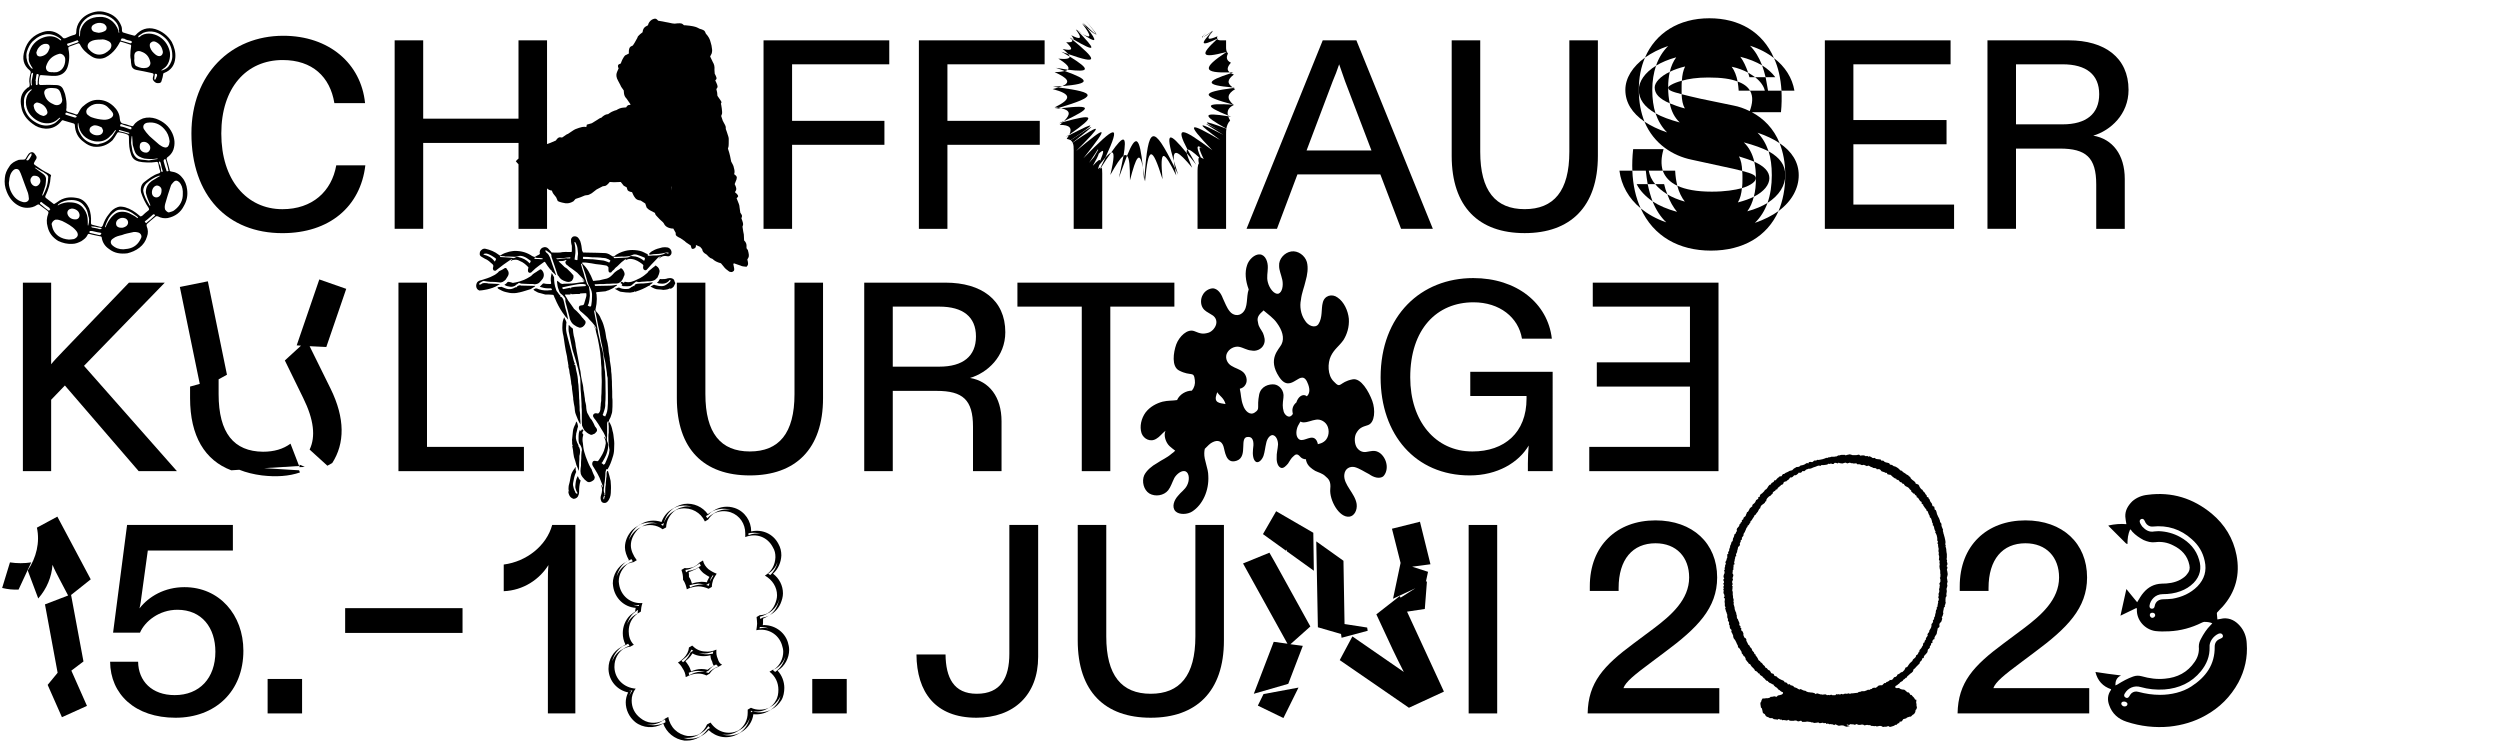 <?xml version="1.0" encoding="utf-8"?>
<!-- Generator: Adobe Illustrator 26.4.1, SVG Export Plug-In . SVG Version: 6.00 Build 0)  -->
<svg version="1.1" id="Ebene_1" xmlns="http://www.w3.org/2000/svg" xmlns:xlink="http://www.w3.org/1999/xlink" x="0px" y="0px"
	 viewBox="0 0 650 195" style="enable-background:new 0 0 650 195;" xml:space="preserve">
<g>
	<path d="M4.97,53.54c0.7,0.35,1.4,0.49,2.1,0.49c0.91,0,1.82-0.21,2.59-0.77c0.35-0.21,0.56-0.07,0.77,0.14
		c0.63,0.42,1.26,0.98,1.89,1.4c0.28,0.28,0.35,0.42,0.21,0.77c-0.42,1.12-0.49,2.24-0.14,3.43c0.35,1.54,1.26,2.73,2.73,3.64
		c1.19,0.56,2.38,0.84,3.64,0.77c0.91,0,1.68-0.35,2.38-0.7c0.7-0.49,1.26-0.84,1.61-1.61c0.07-0.14,0.14-0.35,0.49-0.28
		c0.91,0.28,1.89,0.42,2.8,0.63c0.28,0,0.42,0.14,0.42,0.42c0.21,1.19,0.84,2.17,1.89,2.87c1.4,1.12,3.01,1.33,4.76,1.12
		c1.12-0.28,2.17-0.7,3.15-1.47s1.61-1.68,1.96-2.87c0.35-0.91,0.28-1.82-0.07-2.66c-0.07-0.35-0.07-0.49,0.14-0.7
		c0.63-0.56,1.33-1.19,1.96-1.68c0.28-0.28,0.42-0.35,0.84-0.21c0.77,0.42,1.68,0.56,2.52,0.42c1.96-0.42,3.36-1.47,4.2-3.15
		c0.77-1.33,1.05-2.73,0.84-4.27c-0.14-1.19-0.56-2.31-1.33-3.15c-0.7-0.91-1.68-1.4-2.87-1.54c-0.28-0.07-0.35-0.14-0.35-0.42
		c-0.21-0.91-0.49-1.82-0.77-2.73c0-0.21-0.07-0.21,0.14-0.49c0.7-0.49,1.33-1.19,1.61-2.03c0.49-1.47,0.35-2.87-0.28-4.27
		c-0.84-1.82-2.31-3.08-4.27-3.78c-1.05-0.35-2.24-0.42-3.36-0.07c-0.98,0.42-1.89,0.91-2.45,1.82c-0.21,0.28-0.35,0.21-0.56,0.14
		c-0.7-0.14-1.33-0.49-1.96-0.56c-0.84-0.14-0.98-0.63-1.05-1.33c-0.07-1.26-0.7-2.38-1.61-3.22c-1.19-1.12-2.59-1.75-4.34-1.68
		c-1.54,0.07-2.66,0.84-3.78,1.82c-0.49,0.49-0.84,1.19-1.19,1.82c-0.14,0.14-0.21,0.21-0.49,0.14c-0.49-0.21-1.12-0.42-1.68-0.56
		c-0.91-0.28-0.91-0.28-0.77-1.19c0-0.14,0-0.21,0-0.28c0.07-0.98-0.07-1.89-0.28-2.8c-0.07-0.56-0.35-1.05-0.49-1.47
		c-0.35-0.98-1.05-1.33-2.03-1.33c-1.26-0.07-2.59-0.07-3.92,0c-0.28,0-0.42-0.14-0.49-0.49c0-0.7,0.07-1.33,0.28-1.96
		c0.07-0.07,0.21-0.14,0.28-0.14c0.98,0.07,1.89,0.14,2.87,0.21c0.35,0,0.63,0,0.91,0c1.47-0.07,2.66-0.84,3.15-2.31
		c0.49-1.54,0.56-3.15,0.21-4.69c-0.07-0.42,0.07-0.56,0.28-0.63c0.7-0.28,1.4-0.49,2.1-0.77c0.28-0.14,0.42-0.07,0.63,0.21
		c0.63,1.33,1.75,2.31,2.94,3.08c0.63,0.42,1.26,0.63,2.03,0.63c1.26,0.07,2.24-0.56,3.15-1.33s1.61-1.75,2.17-2.8
		c0.07-0.21,0.14-0.35,0.35-0.28c0.91,0.28,1.68,0.49,2.45,0.77c0.14,0,0.21,0.07,0.21,0.35c-0.14,0.84-0.21,1.68-0.21,2.52
		c0,0.42,0.07,0.7,0.14,1.05c0,0.49,0.07,0.98,0.14,1.4c0.14,0.77,0.63,1.12,1.33,1.26c1.12,0.21,2.31,0.42,3.5,0.7
		c1.05,0.21,1.05,0.21,0.77,1.19c-0.07,0.42-0.07,0.7,0.28,1.05c0.21,0.21,0.49,0.49,0.98,0.49c0.7,0,0.91-0.14,1.05-0.84
		c0.14-0.42,0.28-0.91,0.35-1.47c0-0.21,0.07-0.28,0.28-0.35c1.82-0.7,2.73-2.1,2.87-3.92c0.14-1.47-0.28-2.87-0.91-4.13
		c-1.05-1.68-2.52-2.8-4.34-3.36c-2.03-0.56-3.71,0.07-5.04,1.54c-0.21,0.21-0.35,0.21-0.56,0.14c-0.84-0.21-1.75-0.49-2.66-0.77
		c-0.21-0.07-0.28-0.14-0.35-0.42c0-0.42,0-0.77-0.14-1.19c-0.7-1.89-2.03-3.08-4.06-3.64c-0.91-0.28-1.82-0.35-2.8-0.14
		c-1.54,0.35-2.94,1.05-3.92,2.38c-0.63,0.84-0.98,1.89-0.98,2.94c0,0.35-0.07,0.49-0.35,0.63c-0.84,0.21-1.68,0.56-2.45,0.91
		C16.73,10,16.59,10,16.38,9.86c-0.14-0.21-0.35-0.35-0.56-0.56c-1.4-1.19-3.01-1.54-4.69-0.98c-2.45,0.77-4.06,2.38-4.76,4.83
		c-0.63,2.03-0.35,3.78,1.4,5.18c0.21,0.21,0.28,0.49,0.14,0.84c-0.21,0.84-0.42,1.75-0.21,2.66c0.07,0.49,0,0.84-0.56,0.98
		c-0.07,0-0.07,0.07-0.14,0.14c-1.61,1.26-1.82,2.94-1.47,4.76c0.28,1.89,1.4,3.36,2.94,4.48c0.98,0.77,2.1,1.19,3.36,1.26
		c1.68,0.07,3.08-0.63,4.13-1.96c0.21-0.28,0.35-0.28,0.63-0.14c0.77,0.21,1.61,0.49,2.38,0.7c0.28,0.07,0.42,0.14,0.49,0.42
		c0.07,1.89,0.84,3.43,2.38,4.48c0.77,0.63,1.61,1.05,2.52,1.19c1.96,0.21,3.57-0.42,4.9-1.68c0.42-0.56,0.84-1.19,1.19-1.82
		c0.14-0.28,0.42-0.28,0.63-0.21c0.56,0.07,1.05,0.21,1.54,0.35c0.91,0.35,0.91,0.35,0.91,1.33c0,1.4,0.07,2.73,0.56,4.06
		c0.35,1.05,0.98,1.54,1.96,1.82c1.12,0.28,3.29,0.35,4.41,0.14c0.49-0.14,0.63,0.07,0.7,0.35c0.14,0.63,0.21,1.33,0.49,1.96
		c0.07,0.35,0,0.49-0.35,0.63c-1.47,0.42-2.66,1.4-3.85,2.31c-0.77,0.63-0.98,1.68-0.77,2.66c0.49,1.47,1.12,2.8,1.96,3.99
		c0.14,0.28,0.21,0.49-0.07,0.7c-0.56,0.42-1.05,0.84-1.54,1.33c-0.49,0.28-0.49,0.28-0.84-0.07c-1.05-0.91-2.24-1.68-3.64-2.1
		c-0.63-0.14-1.26-0.28-1.89-0.07c-1.05,0.35-1.75,0.98-2.38,1.89c-0.7,0.84-1.19,1.82-1.54,2.87c-0.14,0.35-0.35,0.49-0.56,0.42
		c-0.63-0.14-1.26-0.35-1.89-0.49c-0.63-0.14-0.63-0.14-0.63-0.77c0.07-1.19-0.07-2.45-0.49-3.57c-0.56-1.19-1.33-2.17-2.66-2.59
		c-1.75-0.42-3.43-0.42-5.04,0.56c-0.42,0.28-0.77,0.56-1.26,0.84c-0.07,0-0.21,0.07-0.21,0.07c-0.7-0.56-1.4-1.05-2.1-1.61
		c-0.21-0.21-0.14-0.49,0-0.7c0.7-1.47,1.19-3.01,1.26-4.69c0-0.21,0.28-0.35,0-0.63c-0.21-0.14-0.42-0.28-0.56-0.35
		c-1.19-0.56-2.24-1.26-3.22-1.96c-0.7-0.49-0.7-0.49-0.28-1.26c0.56-0.77,0.56-1.05,0-1.75c-0.42-0.7-1.12-0.7-1.68-0.07
		c-0.21,0.35-0.49,0.7-0.7,1.12c-0.14,0.28-0.35,0.35-0.7,0.35c-0.42,0-0.84,0-1.19,0.07c-0.98,0.35-1.89,0.84-2.38,1.68
		c-0.7,0.98-1.12,1.96-1.19,3.01c-0.14,1.26,0,2.38,0.49,3.57C2.38,51.44,3.43,52.77,4.97,53.54z M40.46,20.57
		c0,0.07-0.14,0.14-0.21,0.21c-0.07-0.14-0.14-0.21-0.14-0.28c0.07-0.42,0.07-0.77,0.14-1.19c0-0.07,0.14-0.14,0.21-0.14
		c0.07,0,0.21,0.07,0.35,0.14c0,0.07,0,0.28,0,0.35h0.07C40.67,19.94,40.6,20.36,40.46,20.57z M40.53,14.27
		c-0.7-0.56-1.26-1.12-1.54-2.03c-0.07-0.42-0.14-0.91,0.28-1.19c0.35-0.35,0.84-0.35,1.26-0.14c1.12,0.56,1.61,1.4,1.82,2.59
		c0,0.35-0.14,0.77-0.49,0.98C41.3,14.76,40.88,14.48,40.53,14.27z M36.05,9.3c0.42-0.28,0.77-0.49,1.19-0.77
		c0.98-0.42,2.03-0.42,3.01-0.21c1.05,0.28,1.89,0.84,2.66,1.54c1.19,1.05,1.89,2.87,1.89,4.48c0.07,1.05-0.35,2.17-1.05,3.01
		c-0.42,0.49-1.05,0.77-1.68,0.98c-0.07,0-0.07-0.07-0.14-0.07L42,18.19c0.14-0.07,0.35-0.21,0.49-0.35
		c1.4-0.77,1.89-2.87,1.68-4.27c-0.28-1.4-0.98-2.66-2.1-3.57c-1.4-1.19-3.71-1.75-5.32-0.77c-0.14,0.07-0.28,0.28-0.42,0.35
		c-0.14,0.07-0.28,0.07-0.42,0.14C35.98,9.58,35.98,9.37,36.05,9.3z M35,13.99c0.21-0.63,0.98-0.91,1.75-0.56
		c1.26,0.42,2.03,1.33,2.31,2.66c0.21,0.7-0.28,1.4-0.98,1.54c-0.91,0.21-1.75,0-2.59-0.42C35,17,35,16.51,34.93,16.02
		c-0.07-0.28,0-0.63,0-0.84c0,0,0,0,0-0.07C34.93,14.76,34.86,14.41,35,13.99z M31.64,10c0.07-0.07,0.14,0,0.21,0
		c0.14,0,0.28,0.07,0.49,0.07c0.49,0.35,1.12,0.42,1.68,0.56c0.28,0.07,0.28,0.28,0.21,0.49c-0.07,0.07-0.21,0.14-0.35,0.14
		c-0.77-0.21-1.54-0.49-2.45-0.7l-0.07-0.14C31.43,10.28,31.57,10.07,31.64,10z M28.56,12.87c-0.77,0.77-1.61,1.33-2.8,1.33
		c-1.05,0-2.03-0.63-2.66-1.4c-0.49-0.56-0.49-1.47,0.49-2.03c0.63-0.35,1.4-0.49,2.66-0.49c0.56-0.14,1.26,0.07,1.96,0.42
		C29.26,11.19,29.05,12.31,28.56,12.87z M24.29,6.43c0.77-0.49,1.54-0.63,2.45-0.35c0.07,0.07,0.21,0.07,0.35,0.14
		c0.28,0.28,0.63,0.56,0.63,0.98c0.07,0.49-0.28,0.84-0.7,0.98c-0.42,0.21-0.84,0.28-1.33,0.35c-0.49-0.07-0.84-0.14-1.26-0.28
		C23.59,7.83,23.59,6.85,24.29,6.43z M20.58,8.53c-0.14-1.89,1.4-4.06,3.78-4.69c1.96-0.35,3.71,0,5.18,1.26
		c0.84,0.77,1.4,1.68,1.4,2.87c0,0.21,0.07,0.35,0.07,0.56c-0.35-0.07-0.14-0.35-0.21-0.56c-0.42-1.19-1.12-2.17-2.1-2.8
		c-0.84-0.56-1.75-0.84-2.8-0.77c-2.17,0-4.34,0.98-5.04,3.78c-0.07,0.35,0,0.77-0.07,1.12c0,0.07,0,0.07-0.14,0.21
		c0-0.14-0.07-0.14-0.07-0.21C20.58,9.02,20.58,8.81,20.58,8.53z M17.57,11.33c0.91-0.21,1.68-0.56,2.45-0.84
		c0.28-0.14,0.21,0.21,0.49,0.28c-0.21,0.07-0.28,0.14-0.35,0.28c-0.77,0.28-1.54,0.49-2.24,0.84c-0.21,0.14-0.35,0-0.42-0.21
		C17.43,11.54,17.36,11.47,17.57,11.33z M12.32,29.04c0.14,0.56-0.42,1.05-1.05,1.12c-0.35-0.14-0.77-0.21-1.05-0.42
		c-0.84-0.49-1.33-1.19-1.47-2.17c-0.07-0.49,0.56-0.98,0.98-0.91C10.92,26.87,12.04,27.71,12.32,29.04z M9.24,21.06
		c0.07-0.49,0.14-0.98,0.21-1.47c0-0.28,0.14-0.35,0.35-0.35c0.35,0.07,0.28,0.35,0.21,0.56c-0.14,0.49-0.14,0.91-0.21,1.4
		c0,0.14,0,0.35,0,0.49c0,0.28,0,0.42-0.28,0.42c-0.21,0-0.21-0.21-0.21-0.42c0-0.21,0-0.42,0-0.63
		C9.24,21.06,9.24,21.06,9.24,21.06z M10.36,14.69c-0.63-0.07-0.84-0.35-0.91-1.05c0.14-0.42,0.28-0.84,0.56-1.19
		c0.42-0.56,1.05-1.05,1.82-1.05c0.98-0.07,1.26,0.7,0.98,1.33c-0.28,0.91-0.84,1.54-1.75,1.82C10.85,14.62,10.57,14.69,10.36,14.69
		z M16.94,15.18c0.14,1.26-0.35,3.08-2.1,3.57c-0.35,0.07-0.7,0-0.98,0.07c0,0,0,0,0-0.07c-0.28,0-0.49,0.07-0.7,0
		c-0.84,0-1.33-0.7-1.19-1.47c0.56-1.82,1.68-2.8,3.43-3.29C16.03,13.85,16.8,14.41,16.94,15.18z M7.07,15.88
		c-0.35-1.12-0.28-2.17,0.21-3.22c0.42-0.98,0.91-1.75,1.68-2.31c0.77-0.7,1.68-1.19,2.73-1.4c1.26-0.21,2.45,0.07,3.5,0.77
		c0.28,0.14,0.49,0.35,0.7,0.56c0,0.07,0,0.14,0,0.21c-0.07,0-0.07,0-0.14,0c-0.07-0.07-0.14-0.07-0.21-0.14
		c-1.26-1.05-2.73-1.12-4.2-0.63c-2.03,0.7-3.36,2.17-3.85,4.41c-0.07,0.21,0,0.49,0,0.84c-0.14,1.05,0.42,1.89,0.98,2.73
		c0.07,0,0,0.07,0.07,0.14c-0.07,0-0.21,0-0.28,0C7.7,17.35,7.28,16.65,7.07,15.88z M8.12,19.31c0.07-0.07,0.07-0.14,0.14-0.28
		c0.07,0,0.21-0.07,0.28-0.14c0,0.07,0.07,0.21,0.07,0.28c-0.07,0.56-0.28,1.19-0.35,1.75c-0.07,0.35,0,0.63,0,0.98c0,0,0,0,0.07,0
		c-0.07,0.07,0,0.14-0.07,0.21c0,0.07-0.14,0.14-0.21,0.14c0,0,0-0.07,0-0.14C7.84,21.2,7.98,20.29,8.12,19.31z M15.61,30.79
		c-0.49,0.42-0.84,0.91-1.4,1.26c-1.75,0.98-3.57,0.7-5.25-0.42c-1.47-0.91-2.38-2.31-2.73-3.99c0-0.28,0-0.63,0-0.98
		c-0.07-1.26,0.35-2.31,1.33-3.08c0.21-0.14,0.35-0.21,0.49-0.35c0-0.07,0.14,0,0.21,0c-0.07,0-0.07,0.14-0.07,0.21
		c-0.21,0.14-0.35,0.28-0.49,0.49c-0.56,0.56-0.77,1.26-0.91,1.96c-0.14,0.98,0,1.89,0.42,2.87c0.35,0.77,0.84,1.33,1.47,1.89
		c0.63,0.56,1.33,0.91,2.1,1.19c1.68,0.49,3.22,0.21,4.48-1.05c0-0.07,0.14-0.07,0.21-0.14c0.07-0.07,0.14-0.07,0.14-0.07
		C15.61,30.65,15.68,30.72,15.61,30.79z M14.14,27.22c-1.19-0.49-2.17-1.19-2.52-2.52c-0.35-0.91,0.07-1.61,0.98-1.75
		c0.56-0.14,1.26-0.07,1.82,0c0.98,0.14,1.26,0.91,1.47,1.68c0.14,0.42,0.14,0.77,0.28,1.19C16.31,26.94,15.19,27.64,14.14,27.22z
		 M22.68,28.27c0.63-0.7,1.47-1.19,2.45-1.26c1.05-0.07,1.96,0.07,2.73,0.7c0.49,0.49,0.98,0.91,1.4,1.54
		c0.35,0.56,0.14,1.12-0.49,1.47c-0.56,0.35-1.19,0.42-1.75,0.42c-1.12-0.07-2.17-0.28-3.15-0.63c-0.42-0.14-0.77-0.42-1.12-0.7
		C22.33,29.39,22.33,28.76,22.68,28.27z M26.81,33.94c-0.07,0.56-0.21,0.84-0.77,1.12c-0.91,0.28-1.96,0.07-2.59-0.7
		c-0.28-0.35-0.21-0.91,0.07-1.26c0.42-0.35,0.91-0.63,1.47-0.49c0.49,0.07,0.98,0.28,1.4,0.49C26.6,33.24,26.67,33.73,26.81,33.94z
		 M19.53,30.58c-0.77-0.21-1.54-0.49-2.24-0.7c-0.21-0.07-0.35-0.07-0.28-0.35c0.07-0.28,0.21-0.28,0.42-0.21
		c0.7,0.28,1.4,0.42,2.1,0.63c0.14,0.07,0.21,0.21,0.49,0.42C19.74,30.51,19.6,30.58,19.53,30.58z M30.1,34.01
		c-0.21,0.28-0.35,0.56-0.49,0.77c-0.84,1.4-2.03,2.31-3.64,2.59c-0.14,0-0.28,0.07-0.42,0.14c-0.07,0-0.14,0-0.42,0
		c-1.82-0.21-3.43-0.98-4.34-2.87c-0.49-0.77-0.63-1.61-0.56-2.45c0-0.14,0.07-0.21,0.07-0.28c0,0.07,0.07,0.14,0.07,0.21
		c0.21,2.59,1.96,4.2,4.27,4.62c1.54,0.21,2.94-0.14,4.06-1.4c0.42-0.35,0.84-0.91,1.19-1.4c0-0.07,0.14-0.14,0.21-0.14
		C30.1,33.87,30.1,33.94,30.1,34.01z M42,49.55c0,0.56-0.14,0.98-0.42,1.33c-0.63,0.77-1.82,0.49-2.03-0.42
		c-0.21-0.84,0.21-1.89,0.98-2.17c0.56-0.21,1.4,0.28,1.47,0.98C42,49.41,42,49.55,42,49.55z M44.38,48.43
		c0.07-0.35,0.42-0.77,0.7-1.05c0.49-0.56,0.98-0.49,1.47-0.07c0.7,0.7,0.91,1.54,0.98,2.45c0,0.14,0,0.28,0,0.56
		c0.07,1.75-0.7,3.15-2.03,4.2c-0.42,0.42-1.05,0.56-1.54,0.7c-0.35,0.07-0.84-0.42-1.05-0.77c-0.14-0.56-0.07-1.05,0.07-1.54
		C43.4,51.37,43.89,49.9,44.38,48.43z M43.68,43.74c0,0.14,0.07,0.28,0.07,0.49c0.14,0.14,0.14,0.28-0.14,0.28
		c-0.14,0.07-0.35,0.07-0.35-0.21c0-0.07-0.07-0.14-0.07-0.28c-0.28-0.63-0.42-1.33-0.63-2.03c-0.07-0.35,0.07-0.56,0.35-0.63
		c0.07,0.07,0.21,0.14,0.21,0.28C43.33,42.27,43.47,43.04,43.68,43.74z M37.45,36.88c0.84,0,1.68,0.84,1.61,1.61
		c0,0.63-0.56,1.26-1.12,1.19c-0.84,0-1.68-0.63-1.61-1.61C36.33,37.3,36.68,36.88,37.45,36.88z M33.39,34.78
		c-0.77-0.28-1.47-0.49-2.31-0.63c-0.07,0-0.14-0.21-0.21-0.35c0.14,0,0.14,0,0.21,0c0.77,0.21,1.61,0.49,2.45,0.7
		c0.07,0.07,0.07,0.14,0.14,0.21C33.53,34.71,33.46,34.78,33.39,34.78z M33.74,33.59c-0.63-0.21-1.4-0.56-2.17-0.7
		c0,0-0.14,0-0.21,0c-0.07-0.14-0.14-0.28-0.14-0.42c0-0.07,0.14-0.14,0.35-0.21c0.84,0.35,1.68,0.56,2.52,0.77
		c0.07,0.07,0.14,0.35,0.07,0.42C34.16,33.66,34.02,33.66,33.74,33.59z M40.88,41.36c-0.77,0.14-1.54,0.21-2.17,0.35
		c-0.7-0.07-1.33-0.14-1.89-0.21c-1.19-0.07-1.89-0.84-2.31-1.96c-0.14-0.49-0.21-1.05-0.28-1.54c-0.07-0.28-0.14-0.56-0.14-0.91
		c0-0.49,0.07-1.05,0.14-1.61c0-0.07,0.07-0.07,0.07-0.14c0,0.07,0.07,0.07,0.07,0.14c0.07,0.7,0.07,1.47,0.14,2.17
		c0.21,0.63,0.35,1.33,0.63,1.96c0.49,0.98,1.4,1.33,2.38,1.61c1.12,0.14,2.17,0.21,3.29,0c0.07,0,0.21,0.07,0.28,0.07
		C41.02,41.29,40.95,41.36,40.88,41.36z M39.69,36.11c-0.28-0.28-0.77-0.63-1.05-0.98c-0.49-0.49-0.84-0.98-1.26-1.61
		c-0.35-0.77,0.07-1.47,0.91-1.61c1.82-0.28,3.29,0.35,4.41,1.61c0.84,0.91,1.26,1.96,1.4,3.22c-0.07,0.28-0.07,0.7-0.21,0.98
		c-0.21,0.56-0.7,0.77-1.26,0.56c-0.49-0.14-0.84-0.42-1.26-0.7C40.81,37.09,40.25,36.6,39.69,36.11z M41.37,42.48
		c0-0.14-0.07-0.21-0.07-0.28c0-0.07,0.07-0.14,0.14-0.21c0.14,0,0.21,0.07,0.21,0.14c0.07,0.14,0.14,0.21,0.14,0.35
		c0.14,0.7,0.28,1.4,0.56,2.1c-0.14,0.07-0.21,0.07-0.28,0.14L42,44.65c-0.07-0.14-0.14-0.28-0.14-0.35
		C41.86,43.67,41.65,43.04,41.37,42.48z M37.24,49.62c0-0.07,0-0.21,0-0.21c0.07-0.63,0.35-1.26,0.84-1.75
		c0.91-0.84,2.03-1.54,3.22-1.96c0,0,0,0,0.07,0c0.07,0,0.21,0,0.35,0c-0.07,0.07-0.14,0.14-0.28,0.14
		c-0.63,0.42-1.26,0.77-1.96,1.19c-0.84,0.63-1.47,1.47-1.54,2.59c-0.07,0.42,0.07,0.91,0.21,1.33c0.21,0.77,0.63,1.54,0.91,2.31
		c0,0.14,0,0.21,0,0.28c-0.07-0.07-0.14-0.07-0.14-0.07C38.15,52.21,37.45,50.95,37.24,49.62z M37.87,57.4
		c0.7-0.49,1.19-1.05,1.82-1.54c0.07-0.14,0.21-0.14,0.35-0.14c0.14,0,0.21,0.14,0.28,0.28c-0.07,0.07-0.07,0.14-0.14,0.14
		c-0.63,0.63-1.33,1.19-1.96,1.68c-0.14,0.21-0.28,0.28-0.42,0C37.59,57.67,37.59,57.54,37.87,57.4z M36.68,61.88
		c-0.7,1.61-1.82,2.52-3.43,2.8c-0.42,0.07-0.77,0.07-1.19,0.14c-1.05,0-2.03-0.28-2.94-1.12c-0.49-0.56-0.42-1.26,0.28-1.68
		c0.7-0.56,1.47-0.7,2.31-0.91c0.84-0.35,1.75-0.49,2.66-0.7c0.56-0.21,1.19-0.07,1.68,0.07C36.61,60.69,36.96,61.39,36.68,61.88z
		 M30.94,56.9c0.42-0.28,0.98-0.35,1.61-0.14c0.84,0.35,1.05,1.4,0.28,2.03c-0.35,0.21-0.77,0.49-1.4,0.42
		c-0.49,0-1.05-0.21-1.19-0.7C30.03,57.88,30.31,57.25,30.94,56.9z M29.61,55.22c0.63-0.56,1.05-0.7,1.68-0.7
		c1.68-0.07,2.87,0.63,3.92,1.47c0.28,0.14,0.42,0.28,0.63,0.49c0,0.07,0,0.14,0,0.21c0,0-0.07,0-0.14,0
		c-0.42-0.35-0.77-0.56-1.19-0.77c-1.12-0.7-2.45-1.12-3.85-0.7c-0.63,0.21-1.19,0.7-1.75,1.33c-0.63,0.77-1.05,1.54-1.4,2.38
		c0,0.07-0.14,0.14-0.14,0.21C27.3,59.08,27.3,59,27.3,58.94C27.79,57.54,28.35,56.13,29.61,55.22z M24.01,58.87
		c0.21,0,0.42,0.07,0.7,0.07c0.42,0.14,0.98,0.21,1.47,0.28c0.07,0,0.21,0.14,0.28,0.14c-0.07,0.07-0.14,0.21-0.28,0.21
		s-0.21,0-0.35,0c-0.56-0.21-1.19-0.28-1.89-0.42c-0.07-0.07-0.21-0.14-0.28-0.21C23.87,58.87,23.94,58.87,24.01,58.87z
		 M23.38,60.06c0.21,0,0.35,0,0.56,0c0.7,0.14,1.33,0.35,2.03,0.42c0.28,0.07,0.42,0.07,0.35,0.28c0,0.14-0.14,0.21-0.28,0.35
		c-0.07,0-0.21,0-0.28,0c-0.77-0.21-1.61-0.35-2.38-0.56c-0.07,0-0.14-0.14-0.14-0.14C23.24,60.2,23.31,60.06,23.38,60.06z
		 M19.53,57.04c-0.91,0-1.68-0.49-1.96-1.33c-0.21-0.63,0.14-1.26,0.77-1.4c0.56-0.28,1.96,0.21,2.24,1.12
		C20.93,56.27,20.44,57.11,19.53,57.04z M15.19,53.05c0.98-0.7,2.1-1.05,3.36-1.05s2.45,0.35,3.29,1.47
		c0.7,0.77,0.98,1.68,1.12,2.66c0.14,0.35,0.21,0.63,0.21,0.91c0,0.56-0.07,1.05-0.21,1.47c0,0.07,0,0.14-0.07,0.14
		c0,0-0.07-0.07-0.07-0.14c0-0.28,0-0.63,0-0.98c0-1.19-0.28-2.24-0.98-3.15c-0.77-1.19-1.96-1.68-3.29-1.75
		c-1.19-0.14-2.24,0.14-3.29,0.63c-0.07,0.14-0.14,0.14-0.28,0.14C15.05,53.26,15.12,53.12,15.19,53.05z M14.42,57.11
		c0.63-0.07,1.19,0.14,1.75,0.35c1.26,0.63,2.59,1.33,3.5,2.38c0.42,0.49,0.7,0.91,0.49,1.54c-0.28,0.49-0.63,0.63-0.91,0.77
		c-0.49,0.07-0.91,0.14-1.33,0.14c-0.98-0.07-1.96-0.35-2.73-0.91c-1.05-0.77-1.54-1.75-1.75-3.01
		C13.37,57.88,13.93,57.25,14.42,57.11z M12.81,54.03c0.07,0.21,0.14,0.28,0.28,0.35c-0.14,0.14-0.21,0.28-0.28,0.35
		c-0.07,0.07-0.21,0-0.28-0.07c-0.63-0.42-1.19-0.91-1.75-1.4c-0.14,0-0.14-0.07-0.21-0.14c-0.07-0.07-0.28-0.21-0.14-0.42
		c0.21-0.28,0.42-0.21,0.63,0.07C11.62,53.19,12.18,53.61,12.81,54.03z M9.38,43.67c0.63,0.35,1.19,0.77,1.89,1.05
		c0.07,0.07,0.28,0.21,0.35,0.28c0.56,0.28,1.05,0.77,0.91,1.19c-0.07,1.89-0.63,3.22-1.33,4.55c-0.07,0.07-0.14,0.07-0.21,0.14
		c0-0.07,0-0.14,0-0.21c0.28-0.84,0.63-1.68,0.84-2.52c0.07-0.56,0.14-1.19,0.14-1.68c-0.07-0.77-0.56-1.12-1.05-1.47
		c-0.56-0.42-1.12-0.77-1.61-1.19c-0.07,0-0.21-0.14-0.28-0.21C9.24,43.6,9.31,43.6,9.38,43.67z M9.03,45.7
		c0.84,0,1.4,0.49,1.47,1.26c0.07,0.7-0.63,1.47-1.19,1.47c-0.77,0-1.4-0.77-1.4-1.61C7.91,46.26,8.47,45.56,9.03,45.7z M7,41.29
		c0.21-0.42,0.42-0.77,0.77-1.19c0.07-0.07,0.21-0.14,0.35-0.28c0.07,0.21,0.14,0.49,0.07,0.56c-0.21,0.42-0.42,0.84-0.77,1.19
		C7.35,41.71,7.07,41.71,7,41.71C6.65,41.57,6.93,41.36,7,41.29z M2.38,47.03c0.07-0.98,0.28-2.03,1.12-2.8
		c0.49-0.42,1.19-0.42,1.54,0.14c0.21,0.42,0.49,0.98,0.63,1.47c0.56,1.47,1.05,2.94,1.61,4.34c0.14,0.42,0.14,0.77,0.21,1.26
		c0.21,0.77-0.7,1.4-1.68,1.05c-1.54-0.42-2.45-1.54-3.08-2.94C2.45,48.78,2.17,47.87,2.38,47.03z"/>
	<path d="M73.43,60.62c12.18,0,20.3-6.86,21.56-17.64h-7.56c-1.19,6.79-6.23,11.41-14,11.41c-9.31,0-15.89-7.63-15.89-19.67
		c0-11.9,6.51-19.11,15.96-19.11c7.7,0,12.32,4.34,13.44,11.2h7.98C93.88,16.51,85.54,9.3,73.64,9.3
		c-13.58,0-23.87,9.94-23.87,25.41C49.77,50.95,59.22,60.62,73.43,60.62z"/>
	<path d="M110.04,37.16h24.78v4.06c-0.22,0.18-0.44,0.4-0.71,0.7l0.35,0.42c0.09,0.12,0.21,0.25,0.35,0.39V59.5h7.42V48.99
		c0.28,0.26,0.67,0.5,1.25,0.56l0.14,0.35c0.07,0.28,0.35,0.63,0.98,1.4l0.42,0.98l0.49,0.21c0.35,0.14,0.77,0.21,1.47,0.35
		c0.63,0.07,1.26,0,2.1-0.49l0.56-0.63l1.26-0.42l1.19-0.49l0.49-0.07c0.35,0,0.7-0.14,1.26-0.49l1.26-0.98l1.61-0.84l0.49-0.07
		c0.35,0,0.77-0.35,1.33-1.05l1.12,0.07l1.75-0.07l0.77,0.98l0.77,0.42l0.14,0.49c0.07,0.42,0.49,0.63,1.26,0.77l0.21,0.49
		c0.14,0.35,0.35,0.7,0.63,1.05c0.28,0.35,0.7,0.56,1.4,0.63l1.19,0.77l0.35,1.05l0.35,0.35c0.21,0.21,0.7,0.49,1.82,1.05l0.07,0.28
		c0,0.14,0.35,0.56,1.12,1.33l0.91,0.84l0.21,0.28c0.14,0.28,0.49,1.12,2.1,1.33h0.35l0.63,1.12v0.42c0,0.28,0.35,0.56,1.26,0.98
		l1.12,0.77c0.14,0.21,0.56,0.49,1.54,1.12l0.14,0.56c0.07,0.35,0.35,0.42,0.77,0.21c0.35-0.14,0.49-0.49,0.42-0.91
		c0.28,0.14,0.63,0.28,1.12,0.49l0.28,0.35l0.21,0.21l0.07,0.28c0.07,0.35,0.35,0.77,1.05,1.12l0.63,0.63
		c0.28,0.28,0.56,0.42,0.84,0.49l0.14,0.07c0.49,0.49,1.12,0.84,2.17,1.12l0.7,0.84c0.35,0.49,0.77,0.84,1.47,1.33l0.28,0.07
		c0.14,0.07,0.42,0.07,0.63-0.07l0.28-0.21l0.07-0.21c0.07-0.14,0-0.63-0.21-1.54l0.14-0.21l1.82,0.63
		c0.21,0.14,0.63,0.21,1.47,0.28l0.28-0.35c0.21-0.28,0.14-0.77-0.07-1.54l0.28-0.49c0.21-0.42,0.14-0.91-0.14-1.96l-0.35-0.49v-0.7
		c0-0.49-0.21-0.91-0.63-1.33l-0.07-1.54l-0.14-0.7l-0.21-1.33l0.14-0.42c0.07-0.28,0-0.7-0.42-1.75l0.14-0.42
		c0.07-0.35-0.07-0.56-0.42-1.05l-0.21-1.47c0-0.42-0.21-0.98-0.63-1.96c0-0.07-0.07-0.21-0.14-0.28l0.35-0.42
		c0.21-0.21-0.07-0.63-0.77-1.19l0.28-0.49c0.14-0.35,0.07-0.7-0.21-1.33l-0.14-0.28l0.49-1.26l0.07-0.49c0-0.21-0.21-0.49-0.7-0.84
		l0.07-0.28c0.07-0.28,0.07-0.7-0.14-1.4c-0.07-0.49-0.28-0.84-0.7-1.61l-0.28-1.4l-0.21-0.84l-0.35-1.12l0.14-0.49
		c0.07-0.21,0.07-1.26,0.07-1.82c0-0.21,0-0.49-0.07-0.7c-0.21-0.77-0.7-2.1-0.7-2.1V33.1c0-0.35-0.28-0.77-0.77-1.68l-0.42-1.26
		l0.21-0.56c0.14-0.42-0.21-2.52-0.28-2.66l0.14-0.28c0.07-0.21-0.28-0.63-1.05-1.75l-0.07-0.84l-0.21-0.91l0.28-0.42
		c0.14-0.28-0.07-0.84-0.56-1.82l0.28-0.35c0.14-0.21,0-0.63-0.42-1.4l-0.07-0.98c0.07-0.91-0.07-1.47-0.42-2.03l-0.7-1.47
		l0.42-0.84l0.07-0.42c0.07-0.35,0-0.7-0.14-1.61l-0.21-0.77c-0.21-0.91-0.56-1.54-1.26-2.31l-0.21-0.49
		c-0.14-0.35-0.63-0.56-1.4-0.77l-0.7-0.35c-0.49-0.21-1.33-0.42-3.01-0.56h-0.35l-0.42-0.35c-0.28-0.21-0.91-0.21-2.03-0.07
		l-0.63-0.07l-0.98-0.21l-2.66-0.49l-0.35-0.35c-0.28-0.28-0.7-0.21-1.26,0.07c-0.56,0.35-0.91,0.84-1.05,1.47l-0.63,0.35
		c-0.42,0.28-0.7,0.7-0.77,1.47l-0.63,0.49c-0.49,0.42-0.7,0.7-0.7,0.91l-0.7,1.26l-0.49,0.77l-0.56,0.28
		c-0.35,0.21-0.56,0.77-0.49,1.82l-0.98,0.49l-0.28,0.35c-0.21,0.28-0.49,0.77-0.84,1.75l-0.49,0.21c-0.28,0.14-0.35,0.56-0.07,1.05
		l-0.42,0.98c-0.28,0.63-0.21,1.4,0.28,2.24l0.63,1.19c0.07,0.28,0.35,0.63,0.84,1.33l0.07,0.77c0.07,0.49,0.21,0.91,0.7,1.4
		l0.91,1.33c0,0.07,0.07,0.14,0.07,0.21l-0.07,0.07c-0.42-0.07-0.77,0.07-1.05,0.63l-0.84,0.07c-0.63,0.07-1.12,0.28-1.68,0.63
		l-0.49,0.14c-0.42,0.14-0.91,0.35-1.68,0.91l-0.42,0.07c-0.28,0.07-0.77,0.28-1.4,0.91h-0.14c-0.07,0-0.42,0.21-1.05,0.63
		l-1.26,0.77l-1.26,0.35l-0.14,0.63l-0.49-0.07c-0.35,0-0.77,0.07-1.4,0.28c-0.7,0.21-1.19,0.42-1.68,0.77l-1.26,0.84
		c-0.07-0.07-0.56,0.28-1.47,0.91l-0.56-0.07c-0.35,0-0.7,0.28-1.05,0.84l-1.47,0.63c-0.34,0.11-0.6,0.2-0.83,0.3V10.49h-7.42v20.37
		h-24.78V10.49h-7.42v49h7.42V37.16z M174.58,48.57v0.07l0.07,0.91l-0.14-1.05L174.58,48.57z"/>
	<polygon points="205.94,37.65 229.95,37.65 229.95,31.42 205.94,31.42 205.94,16.72 231.21,16.72 231.21,10.49 198.52,10.49 
		198.52,59.5 205.94,59.5 	"/>
	<polygon points="246.33,37.65 270.34,37.65 270.34,31.42 246.33,31.42 246.33,16.72 271.6,16.72 271.6,10.49 238.91,10.49 
		238.91,59.5 246.33,59.5 	"/>
	<path d="M319.34,30.23c-6.58-1.05-7-0.42-0.49,3.22c0.14-0.77,0.42-1.54,0.98-2.1C319.62,30.93,319.42,30.58,319.34,30.23z"/>
	<path d="M297.15,43.53c-0.84-8.19-1.82-8.75-4.13-3.01c0.63,0.56,0.77,2.73,0.77,6.37C295.4,40.66,296.31,39.05,297.15,43.53z"/>
	<path d="M302.26,46.61c-0.77-8.19,0.28-7.63,3.57-0.98c-0.14-0.7-0.28-1.4-0.35-1.96c-5.74-11.55-6.93-11.2-7.91,2.45
		c0.07,0.28,0.07,0.7,0.14,1.05C298.55,37.86,299.53,37.86,302.26,46.61z"/>
	<path d="M293.02,40.52c-0.21-0.28-0.56-0.28-0.91,0c-0.28,1.54-0.7,3.43-1.19,5.67L293.02,40.52z"/>
	<path d="M297.57,46.12c-0.14-1.05-0.28-1.89-0.42-2.59c0.14,1.05,0.21,2.24,0.35,3.57C297.5,46.75,297.57,46.4,297.57,46.12z"/>
	<path d="M288.68,45.49c1.54-2.73,2.59-4.41,3.43-4.97c0.91-5.32,0.14-5.67-3.22-0.84C289.8,39.33,289.73,41.08,288.68,45.49z"/>
	<path d="M286.3,43.53c0.98-1.54,1.82-2.8,2.59-3.85c-0.35,0.14-0.84,0.56-1.47,1.26c-0.42,0.84-0.77,1.68-1.26,2.59H286.3z"/>
	<path d="M311.78,40.94c-0.28,0.21-0.21,0.77-0.07,1.54c-0.35,0.49-0.35,1.47-0.35,2.59V59.5h7.42v-24.5c0-0.56,0-1.05,0.07-1.54
		c-6.86-2.59-6.37-1.96-0.63,1.05c-5.74-3.01-6.51-3.36-0.14,0.56c-7.14-3.71-7.07-3.22-0.84,1.33c-7.84-4.55-9.45-5.04-2.03,2.66
		c-8.12-6.09-9.73-6.37-6.44-0.14C309.26,38.77,310.24,39.54,311.78,40.94z M313.25,39.12c-1.89-1.68-1.68-0.63-0.28,2.24
		c-0.35-0.21-0.56-0.35-0.77-0.42C310.73,37.65,311.29,37.37,313.25,39.12z"/>
	<path d="M319.27,30.02c0,0.07,0,0.14,0.07,0.21c0.21,0.07,0.49,0.07,0.77,0.14C319.83,30.23,319.55,30.16,319.27,30.02z"/>
	<path d="M279.16,43.04V59.5h7.42V45.07c0-0.7,0-1.4-0.28-1.54l-0.42,0.63c0.07-0.21,0.21-0.42,0.28-0.63
		c-0.14,0-0.35,0.14-0.7,0.42c0.14-0.42,0.28-0.77,0.35-1.05c0.63-0.77,1.12-1.4,1.61-1.96c4.2-9.1,2.66-8.4-5.74,0.21
		c7.21-9.03,5.88-8.4-1.89-1.89c6.86-6.86,7.14-7.63-0.91-2.17c0.28,0.56,0.28,1.26,0.28,1.96V43.04z M286.02,41.85
		c0-0.56-0.56-0.21-1.89,1.26c0.91-1.61,1.47-2.73,1.54-3.15C287.14,38.56,287.14,39.19,286.02,41.85z M285.39,38.91
		c0.35-0.28,0.07,0.28-0.98,1.96l-1.26,1.47C284.62,40.17,285.32,39.05,285.39,38.91z"/>
	<path d="M309.96,43.6c-0.77-1.82-1.26-3.08-1.4-3.78c-4.62-5.67-5.67-5.81-3.36,2.03C304.92,38.56,306.25,39.12,309.96,43.6z"/>
	<path d="M308.77,38.91c-0.21,0-0.28,0.35-0.21,0.91c0.77,0.84,1.54,1.89,2.45,3.01C310.1,41.29,309.4,39.96,308.77,38.91z"/>
	<path d="M305.2,41.85c0.07,0.49,0.14,1.12,0.28,1.82l0.84,1.75C305.9,44.09,305.55,42.9,305.2,41.85z"/>
	<path d="M320.04,16.3c-1.19-0.56-1.26-1.4-0.77-2.38c-0.49-0.56-0.49-1.19-0.49-1.75v-1.68h-1.12c-0.49,0-0.98,0-1.19-0.35
		c-4.34,3.99-4.55,5.25,2.45,3.36c-6.51,4.27-6.09,5.53,0.84,5.32C318.85,18.19,319.13,17.35,320.04,16.3z"/>
	<path d="M281.54,5.87c0.42,0.49,0.77,0.91,1.05,1.33c1.33,1.19,2.1,1.75,2.24,1.68C284.41,8.6,283.36,7.62,281.54,5.87z"/>
	<path d="M278.11,14.69c0.07,0.56-0.91,0.77-2.94,0.56c2.17,1.33,3.08,2.31,2.45,2.87C283.29,18.82,283.64,18.12,278.11,14.69z"/>
	<path d="M282.24,5.31c1.89,2.31,2.8,3.5,2.59,3.57C285.53,9.3,284.55,8.04,282.24,5.31z"/>
	<path d="M280.14,7.97l-0.42-0.28c1.89,2.52,1.12,2.66-1.19,1.47c0.63,0.77,0.7,1.12,0.49,1.05
		C285.39,13.92,284.9,12.87,280.14,7.97z"/>
	<path d="M278.46,10c-0.07-0.07-0.21-0.14-0.28-0.14c0.98,0.7,0.91,1.26-0.98,1.12c1.82,1.68,1.89,2.38-0.91,1.75
		c0.7,0.56,1.19,0.98,1.47,1.33C285.67,16.86,285.46,15.74,278.46,10z"/>
	<path d="M282.59,7.2c-0.35-0.35-0.77-0.7-1.26-1.12c2.66,3.5,2.38,4.06,0.07,2.73C285.11,11.33,285.53,10.98,282.59,7.2z"/>
	<path d="M273.77,22.53l1.47,0.21c0.35-0.14,0.7-0.28,0.98-0.35C275.45,22.46,274.68,22.46,273.77,22.53z"/>
	<path d="M279.79,7.62l0.35,0.35c0.49,0.35,0.91,0.56,1.26,0.84C280.91,8.46,280.42,8.04,279.79,7.62z"/>
	<path d="M275.94,13.43c0.77,0.49,1.54,0.91,2.17,1.26c-0.07-0.14-0.14-0.35-0.35-0.63C277.2,13.92,276.57,13.64,275.94,13.43z"/>
	<path d="M278.11,9.72c0.14,0.07,0.21,0.21,0.35,0.28c0.21,0.14,0.42,0.21,0.56,0.21C278.74,10.07,278.39,9.93,278.11,9.72z"/>
	<path d="M278.18,9.86l-0.14-0.14C278.11,9.79,278.11,9.79,278.18,9.86z"/>
	<path d="M314.12,7.97c0.21-0.2,0.43-0.41,0.67-0.63C314.55,7.57,314.32,7.78,314.12,7.97z"/>
	<path d="M316.47,10.07v0.07c0.14-0.07,0.21-0.21,0.35-0.28C316.68,9.93,316.54,10,316.47,10.07z"/>
	<path d="M319.76,18.82c0.07,0.07,0.14,0.14,0.28,0.21l0.63-0.21C320.32,18.82,320.04,18.82,319.76,18.82z"/>
	<path d="M276.85,18.47c-0.63,0.14-1.47,0.28-2.66,0.28c3.57,1.61,4.2,2.66,2.03,3.64C283.71,21.76,283.29,20.78,276.85,18.47z"/>
	<path d="M320.54,22.74c0,0.07,0.07,0.07,0.14,0.14c0.14,0,0.28-0.07,0.42-0.07C320.88,22.81,320.67,22.81,320.54,22.74z"/>
	<path d="M320.81,19.38c-0.28-0.14-0.56-0.21-0.77-0.35c-6.51,2.1-7,3.08,0.49,3.71C318.99,21.69,319.06,20.71,320.81,19.38z"/>
	<path d="M278.88,37.09c-0.21,0.14-0.35,0.28-0.56,0.42C278.53,37.37,278.74,37.23,278.88,37.09z"/>
	<path d="M320.81,27.29l-0.07-0.07c-0.03,0-0.05,0-0.07,0c-1.82-1.61-1.6-2.8,0.49-4.06c-0.21-0.07-0.35-0.21-0.49-0.28
		c-8.53,1.12-8.54,2.03-0.02,4.34c-7.67-0.48-7.38,0.36-1.38,2.81C318.99,28.9,319.34,27.99,320.81,27.29z"/>
	<path d="M278.39,36.46c0.21,0.21,0.35,0.35,0.49,0.63C285.88,31.49,284.97,31.98,278.39,36.46z"/>
	<path d="M312.9,9.58c0.28-0.07,0.98-0.49,2.1-1.26l0.35-0.35C314.09,8.81,313.32,9.37,312.9,9.58z"/>
	<path d="M316.54,9.44c-2.31,0.98-3.29,1.05-1.12-1.4L315,8.32c-3.08,3.29-2.73,3.78,1.47,1.75C316.4,9.93,316.4,9.72,316.54,9.44z"
		/>
	<path d="M314.12,7.97c-1.51,1.44-2.02,2.04-1.22,1.61C312.42,9.76,312.83,9.21,314.12,7.97z"/>
	<path d="M274.47,17.63c0.84,0.28,1.68,0.56,2.38,0.84c0.35-0.07,0.63-0.21,0.77-0.35C276.71,17.98,275.66,17.84,274.47,17.63z"/>
	<path d="M275.87,28.13c-0.21,0-0.42-0.07-0.63-0.07c-0.28,0.07-0.63,0.21-0.98,0.28L275.87,28.13z"/>
	<path d="M274.19,27.92c0.42,0,0.77,0.07,1.05,0.14c10.01-3.01,10.08-3.99,0-5.32c-0.42,0.14-0.98,0.28-1.54,0.42
		C278.46,24.42,278.81,25.68,274.19,27.92z"/>
	<path d="M276.64,31.49c7.07-3.36,7.7-4.34-0.77-3.36C278.39,28.69,278.39,29.74,276.64,31.49z"/>
	<path d="M276.29,31.77c0.14-0.07,0.21-0.21,0.35-0.28c-0.42,0.14-0.84,0.35-1.26,0.56C275.66,31.98,276.01,31.91,276.29,31.77z"/>
	<path d="M277.9,35.2l0.14-0.21c-0.35,0.21-0.63,0.42-0.98,0.63L277.9,35.2z"/>
	<path d="M278.39,36.46c6.51-4.41,7.21-5.25-0.49-1.26c-0.14,0.28-0.35,0.56-0.56,0.91C277.76,36.18,278.11,36.32,278.39,36.46z"/>
	<path d="M278.04,34.99c7.21-5.04,6.37-5.46-1.75-3.22c-0.21,0.21-0.49,0.49-0.77,0.7C278.18,32.47,278.81,33.31,278.04,34.99z"/>
	<path d="M337.33,45.35h21.56l5.39,14.14h8.26l-19.88-49h-8.75l-19.81,49h7.91L337.33,45.35z M346.5,21.13
		c0.63-1.47,1.19-2.94,1.68-4.41c0.49,1.47,0.98,2.87,1.54,4.41l6.86,17.99h-16.87L346.5,21.13z"/>
	<path d="M415.45,10.49h-7.42v28.98c0,10.22-4.06,14.91-11.62,14.91s-11.55-4.76-11.55-14.91V10.49h-7.42v30.03
		c0,13.3,7.07,20.09,18.97,20.09c11.83,0,19.04-6.79,19.04-20.09V10.49z"/>
	<path d="M456.12,42.06c-0.49-2.1-1.4-3.78-2.73-5.04c2.66,0.7,4.76,1.47,6.44,2.31c-0.7-2.03-1.68-3.64-2.87-4.83
		c2.24,0.77,4.2,1.68,5.74,2.73c-1.54-3.85-4.2-6.44-7.21-8.05h7.56c0.21-1.96,0.21-3.85,0.14-5.6h-3.5
		c-0.21-1.26-0.42-2.45-0.63-3.5h-2.73c1.47,1.12,2.31,2.45,2.52,3.5H455c0.91,1.54,0.63,3.43-0.07,5.32
		c-1.4-0.7-2.8-1.19-4.27-1.47l-8.47-1.75c-2.1-0.49-3.71-0.84-4.97-1.19c0.07,1.54,0.28,2.73,0.84,3.71
		c-1.61-0.42-2.87-0.91-3.92-1.33c0.42,2.1,1.26,3.71,2.59,4.97c-2.59-0.7-4.69-1.47-6.3-2.38c0.7,2.03,1.68,3.64,3.01,4.97
		c-2.31-0.77-4.27-1.75-5.88-2.8c2.45,5.88,7.49,8.89,12.18,9.87l7.7,1.68c2.38,0.49,4.2,0.91,5.53,1.26
		c-0.07-1.54-0.28-2.73-0.84-3.78C453.67,41.15,455,41.57,456.12,42.06z"/>
	<path d="M427.7,14.97c-3.29,2.38-5.11,5.39-5.11,8.4c0,3.29,1.75,6.02,4.97,8.26c-0.91-2.31-1.47-5.04-1.47-8.26
		C426.09,20.22,426.65,17.42,427.7,14.97z"/>
	<path d="M430.57,17.07c1.4-0.84,3.15-1.61,5.25-2.17c-0.77,1.05-1.33,2.31-1.68,3.78c1.12-0.56,2.52-1.05,3.99-1.4
		c-0.49,0.98-0.77,2.24-0.84,3.71c1.68-0.49,3.92-0.84,6.86-0.84c3.43,0,5.88,0.35,7.63,1.05c-0.28-1.47-0.77-2.8-1.54-3.85
		c1.68,0.35,3.08,0.91,4.27,1.54c-0.56-1.61-1.19-3.01-2.03-4.13c2.24,0.56,4.13,1.33,5.67,2.24c-0.84-2.17-1.89-3.85-3.15-5.11
		c2.45,0.77,4.55,1.89,6.23,3.22c-2.94-6.86-9.1-10.36-16.8-10.36c-7.98,0-14,3.85-16.73,10.22c1.68-1.19,3.71-2.24,6.02-3.01
		C432.32,13.36,431.27,15.04,430.57,17.07z"/>
	<path d="M421.05,44.37c0.49,3.78,2.38,7.21,5.53,9.8c-1.26-2.73-2.03-6.02-2.17-9.8H421.05z"/>
	<path d="M456.54,46.33c0-0.7-0.84-1.19-3.57-1.89c0.07,0.56,0.07,1.19,0.07,1.89c0,0.91,0,1.75-0.14,2.59
		C455.42,48.15,456.54,47.1,456.54,46.33z"/>
	<path d="M454.86,20.08h1.47c-0.56-0.42-1.12-0.77-1.82-1.19L454.86,20.08z"/>
	<path d="M424.62,38.77c-0.21,1.96-0.28,3.85-0.21,5.6h3.5c0.14,1.26,0.28,2.38,0.49,3.5h1.96c-0.98-1.12-1.47-2.31-1.68-3.5h3.64
		c-0.49-1.61-0.42-3.5,0.21-5.6H424.62z"/>
	<path d="M436.1,48.29c-0.28-1.12-0.49-2.45-0.56-3.92h-3.22C432.88,45.98,434.14,47.38,436.1,48.29z"/>
	<path d="M433.51,50.53c0.63,1.82,1.54,3.36,2.52,4.55c-2.52-0.7-4.69-1.61-6.37-2.73c0.91,2.24,2.1,4.06,3.57,5.46
		c-2.66-0.91-4.83-2.17-6.65-3.64c3.29,7.28,9.94,10.99,18.27,10.99c8.4,0,14.63-3.71,17.57-10.29c-1.68,1.19-3.71,2.24-6.16,3.08
		c1.47-1.4,2.59-3.22,3.29-5.18c-1.4,0.84-3.15,1.61-5.25,2.17c0.77-1.05,1.33-2.31,1.68-3.78c-1.12,0.56-2.52,1.05-4.13,1.47
		c0.63-1.05,0.91-2.31,1.05-3.71c-1.82,0.49-4.41,0.91-7.84,0.91c-3.92,0-6.86-0.56-8.96-1.54c0.42,1.68,1.12,3.08,1.96,4.13
		C436.31,51.93,434.77,51.3,433.51,50.53z"/>
	<path d="M458.15,17c0.35,0.98,0.63,1.96,0.91,3.08h2.52C460.74,18.96,459.62,17.91,458.15,17z"/>
	<path d="M460.04,46.33c0-1.68-1.26-3.08-3.92-4.27c0.28,1.26,0.42,2.66,0.42,4.27c0,1.75-0.14,3.43-0.56,4.83
		C458.64,49.83,460.04,48.01,460.04,46.33z"/>
	<path d="M466.55,23.58c-0.56-3.29-2.38-6.23-5.32-8.47c1.12,2.38,1.75,5.25,1.96,8.47H466.55z"/>
	<path d="M429.66,52.35c-0.49-1.33-0.91-2.8-1.26-4.48h-2.87C426.37,49.55,427.77,51.02,429.66,52.35z"/>
	<path d="M433.51,50.53c-0.35-0.84-0.63-1.68-0.84-2.66h-2.31C431.13,48.85,432.18,49.69,433.51,50.53z"/>
	<path d="M464.17,45.56c0-2.59-1.33-4.55-4.34-6.23c0.56,1.75,0.84,3.78,0.84,6.23c0,2.59-0.35,5.04-1.12,7.21
		C462.7,50.74,464.17,48.15,464.17,45.56z"/>
	<path d="M434.14,18.68c-2.52,1.19-3.92,2.8-3.92,4.06c0,1.68,1.19,2.94,3.92,4.13c-0.28-1.26-0.42-2.59-0.42-4.13
		C433.72,21.27,433.86,19.94,434.14,18.68z"/>
	<path d="M437.29,20.99c-2.38,0.63-3.57,1.47-3.57,1.75c0,0.7,0.77,1.05,3.5,1.75v-1.75C437.22,22.11,437.22,21.55,437.29,20.99z"/>
	<path d="M430.57,17.07c-2.94,1.82-4.48,4.13-4.48,6.3c0,2.38,1.4,4.41,4.34,6.09c-0.56-1.75-0.84-3.78-0.84-6.09
		C429.59,21.06,429.94,18.96,430.57,17.07z"/>
	<path d="M462.42,54.87c3.5-2.59,5.25-5.95,5.25-9.31s-1.75-6.16-4.97-8.33c0.91,2.31,1.47,5.04,1.47,8.33
		C464.17,49.06,463.54,52.21,462.42,54.87z"/>
	<path d="M451.78,21.2c0.14,0.77,0.21,1.54,0.28,2.38H455C454.44,22.6,453.39,21.76,451.78,21.2z"/>
	<polygon points="481.88,37.51 506.1,37.51 506.1,31.21 481.88,31.21 481.88,16.72 507.15,16.72 507.15,10.49 474.46,10.49 
		474.46,59.5 508.06,59.5 508.06,53.19 481.88,53.19 	"/>
	<path d="M524.16,38.63h11.41c6.79,0,9.45,2.31,9.45,9.31V59.5h7.42V46.54c0-6.37-3.22-10.43-8.19-11.27
		c4.48-1.33,9.17-5.53,9.17-11.9c0-8.4-6.23-12.88-15.54-12.88h-21.14v49h7.42V38.63z M524.16,16.72h12.11
		c6.16,0,9.52,2.66,9.52,7.77c0,5.11-3.36,7.84-9.52,7.84h-12.11V16.72z"/>
	<path d="M5.95,73.49v49h7.35v-18.55l3.57-3.71l19.18,22.26h9.94L21.84,95.12l21-21.63h-9.31L16.31,91.41
		c-1.12,1.19-2.17,2.24-3.01,3.29V73.49H5.95z"/>
	<path d="M80.5,90.01l4.34,0.21l5.18-15.12l-7-2.45L77.14,89.8l1.12,0.07l-4.2,3.85l4.76,9.73c2.8,5.67,3.29,10.08,1.68,13.44
		l4.62,4.2l1.26-0.7c3.29-5.11,3.36-11.62-0.42-19.32L80.5,90.01z"/>
	<path d="M77.84,121.45c0.49,0,0.91,0,1.4-0.07l-1.33-0.56L77.84,121.45z"/>
	<path d="M77.98,122.84l-0.21-0.56l-9.1-0.56l9.1-0.56l-2.24-5.81c-1.89,1.4-4.27,2.1-7.14,2.1c-7.56-0.07-11.55-4.83-11.55-14.98
		v-3.85l2.17-1.19l-4.97-24.29l-7.28,1.47l5.18,25.2l-2.52,0.7v3.01c0,9.87,3.85,16.17,10.71,18.76l2.1-0.14
		c1.75,0.7,3.71,1.19,5.88,1.47C71.82,124.04,75.11,123.83,77.98,122.84z"/>
	<polygon points="103.6,73.49 103.6,122.5 136.22,122.5 136.22,116.19 111.02,116.19 111.02,73.49 	"/>
	<path d="M140.14,70.27c-0.07,0-0.21,0.07-0.28,0.14c-0.49,0.42-1.19,0.63-1.68,1.26c-0.07,0.07-0.21,0.14-0.28,0.21
		c-1.19,0.77-2.45,1.26-3.78,1.54c-0.28,0-0.49,0.14-0.77,0.14c-0.35-0.14-0.7-0.21-1.05-0.28c-0.14,0-0.28,0-0.35,0.07
		c-0.21,0.28-0.42,0.49-0.7,0.63c-0.14,0.07-0.14,0.14,0,0.14c0.42,0.28,0.91,0.35,1.33,0.42c0.49,0.07,0.91,0,1.4-0.28
		c0.14-0.21,0.42-0.35,0.56-0.42c0.21-0.14,0.35-0.42,0.63-0.21c0.28,0.14,0.63,0.14,0.91,0.14c0.84,0.07,1.82,0.07,2.66,0.07
		c0,0.07,0,0.07,0,0.07c0.14,0,0.28,0,0.42,0c0.49-0.07,0.91-0.21,1.19-0.56c0.28-0.28,0.56-0.63,0.77-0.91
		c0.42-0.7,0.35-1.47-0.14-2.1C140.77,70.06,140.49,69.85,140.14,70.27z"/>
	<path d="M139.09,74.47c0-0.07,0.07-0.07,0.07-0.14h-0.07c-1.05,0-2.17-0.07-3.22-0.07c-0.14,0-0.28,0-0.35,0
		c-0.35-0.21-0.7,0-0.98,0.14c-0.07,0-0.14,0.14-0.14,0.21c-0.07,0-0.07,0.07-0.07,0.07c-0.28,0-0.28,0-0.42,0.07
		c-0.56,0.35-1.19,0.49-1.75,0.42c-0.56-0.07-1.12-0.35-1.68-0.56c-0.14-0.07-0.21-0.07-0.35,0c-0.28,0-0.42,0-0.63,0.07
		c-0.07,0-0.14,0-0.14,0c0,0.07,0.07,0.14,0.07,0.28c0.07,0.07,0.14,0.07,0.14,0.14c0.63,0.35,1.26,0.7,1.96,0.84
		c0.63,0.14,1.12,0.28,1.75,0.28c0.42,0,0.77,0,1.12-0.07c0.21-0.07,0.42-0.07,0.7-0.14c0.98-0.21,1.89-0.56,2.87-0.84
		C138.32,74.96,138.74,74.68,139.09,74.47z"/>
	<path d="M131.11,69.78c-0.35,0.28-0.84,0.49-1.26,0.7c-0.14,0.07-0.28,0.21-0.35,0.35c-0.42,0.35-0.77,0.63-1.26,0.84
		c-0.98,0.56-2.1,0.84-3.15,1.19c-0.42,0.07-0.7,0.21-0.98,0.49c-0.49,0.7-0.42,1.82,0.49,2.17c0.07,0,0.14,0.07,0.21,0
		c0.35,0,0.7-0.07,1.12-0.14c0.91-0.14,1.96-0.42,2.87-0.84c0.35-0.14,0.7-0.42,1.05-0.63c0.14,0,0.14,0,0.14-0.07h-0.14
		c-0.42,0-0.98-0.07-1.47-0.07c-0.49,0-0.98-0.07-1.54-0.07l-0.07-0.07c-0.63,0-1.19-0.21-1.68,0.28c-0.07,0.07-0.28,0.07-0.42,0.07
		s-0.14-0.14-0.07-0.21c0,0,0.07-0.07,0.07-0.14c0.35-0.21,0.56-0.42,0.77-0.49c0.14-0.07,0.42-0.14,0.49-0.07
		c0.56,0.14,0.98,0.14,1.54,0.21c0.14,0,0.35,0,0.49,0c0.63,0,1.19,0.07,1.82,0.14c0.63,0.14,1.19-0.21,1.68-0.7
		c0.14-0.21,0.28-0.42,0.49-0.77c0.49-0.7,0.35-1.4-0.14-1.96C131.67,69.64,131.46,69.57,131.11,69.78z"/>
	<path d="M169.26,74.54l0.07,0.07c0.63,0.35,1.19,0.63,1.82,0.63c0.49,0,0.91,0.07,1.33,0.14c0.21,0,0.35-0.07,0.63-0.07
		c0.42-0.07,0.56-0.07,1.12-0.35c0,0,0,0.07,0.07,0.07l0.07,0.07c0.49-0.28,0.84-0.49,0.98-0.98c0.07-0.14,0.14-0.28,0.21-0.42
		v-0.14c-0.07-0.14-0.07-0.21-0.14-0.28c-0.07-0.35-0.21-0.7-0.56-0.84c-0.49-0.21-0.84-0.14-1.26-0.07
		c-0.49,0.21-1.12,0.21-1.68,0.21c-0.21-0.07-0.28-0.07-0.49,0.14c-0.07,0.21-0.21,0.35-0.28,0.49c-0.07,0.07-0.21,0.14-0.35,0.35
		c0.21,0,0.35,0.07,0.49,0.14c0,0,0.07,0,0.14,0c0.98,0.14,1.82,0.07,2.52-0.7c0.07-0.14,0.21-0.35,0.35-0.14
		c0.21,0.07-0.07,0.21-0.07,0.35c0,0.07-0.07,0.07-0.07,0.07c-0.28,0.28-0.56,0.49-0.77,0.63c-0.49,0.35-0.84,0.49-1.4,0.49
		c-0.56,0-1.19-0.14-1.68-0.28c-0.07-0.07-0.28-0.07-0.35-0.07c-0.21,0.07-0.42,0.28-0.7,0.35c-0.07,0-0.07,0-0.14,0
		C169.19,74.47,169.19,74.54,169.26,74.54z"/>
	<path d="M160.37,74.96c-0.14,0.07-0.35,0.07-0.42,0.07s-0.14,0-0.07,0.07c0.28,0.14,0.42,0.28,0.63,0.35
		c0.35,0.14,0.63,0.42,0.98,0.42c0.84,0.14,1.61,0.21,2.38,0.21c0.28-0.07,0.49-0.07,0.77-0.14c0.07,0,0.28,0,0.28-0.21
		c0,0,0,0,0.07,0c0,0.21,0.21,0.14,0.35,0.07c1.12-0.35,2.24-0.84,3.29-1.47c0.14-0.07,0.28-0.07,0.28-0.07
		c0.14-0.28,0.35-0.42,0.63-0.56c0.07-0.07,0.07-0.07,0.21-0.28c-0.14,0-0.21,0-0.28,0c-0.7,0.14-1.4,0.21-2.24,0.28
		c-0.42,0-0.91,0-1.47,0.07c-0.28,0.07-0.77,0.07-0.84,0.63h-0.07c-0.07-0.14-0.14-0.07-0.21,0c-0.07,0.07-0.28,0.14-0.42,0.21
		c-0.28,0.14-0.49,0.42-0.84,0.49c-0.7,0.07-1.33,0.07-1.96-0.14C161.07,74.75,160.72,74.68,160.37,74.96z"/>
	<path d="M161.84,74.33c0.07,0,0.14,0.07,0.14,0.07c0.56,0,1.05,0.07,1.54,0c0.35,0,0.7-0.14,0.98-0.49
		c0.21-0.14,0.42-0.35,0.7-0.56c0.14-0.14,0.28-0.21,0.49-0.07c0.21,0,0.35,0.07,0.42,0.07c0.56-0.07,0.98-0.14,1.54-0.14
		c0.49-0.07,0.91-0.07,1.4-0.07c0.21-0.07,0.49-0.07,0.7-0.14c0.56-0.14,0.84-0.49,1.19-0.84c0.28-0.56,0.49-1.05,0.56-1.68
		c-0.07-0.49-0.28-0.98-0.77-1.26c-0.28-0.28-0.28-0.21-0.49,0c-0.42,0.28-0.7,0.56-1.05,0.84c-0.21,0.14-0.35,0.28-0.56,0.42
		c-0.07,0.21-0.14,0.28-0.21,0.35c-0.84,0.77-1.68,1.4-2.73,1.82c-0.98,0.49-1.96,0.91-3.08,0.63c-0.07,0-0.21-0.07-0.28,0.07
		c0,0.21-0.21,0.21-0.35,0.07c-0.07,0-0.14-0.07-0.14-0.07c-0.21-0.21-0.35,0-0.42,0.07c-0.14,0.21,0,0.28,0.07,0.28
		c0.14,0.07,0.21,0.07,0.21,0.14c0.07,0.07,0.14,0.07,0.07,0.14C161.49,74.12,161.7,74.26,161.84,74.33z"/>
	<path d="M147.21,84.69c0-0.21,0-0.56,0.07-0.84c-0.07-0.49-0.42-0.84-0.56-1.33c-0.07-0.07-0.07,0-0.07,0.07
		c-0.28,0.63-0.42,1.26-0.42,1.96c-0.07,0.91,0,1.82,0.28,2.87c0.14,0.77,0.21,1.61,0.35,2.38c0.14,0.98,0.35,1.96,0.56,2.87
		c0.07,0.56,0.14,1.19,0.28,1.75c0,0.14,0,0.35,0.07,0.42c0.07,0.14,0,0.28,0,0.42c0.07,0.28,0.07,0.56,0.21,0.84
		c0.07,0.63,0.14,1.19,0.28,1.68c0.07,0.49,0.14,0.98,0.21,1.4c0,0.42,0.07,0.77,0.21,1.26c0,0.49,0.07,0.91,0.14,1.4
		c0.07,0.56,0.14,1.12,0.21,1.61c0,0.28,0,0.56,0.07,0.77c0.07,0.49,0.14,1.05,0.28,1.61c0.07,0.63,0.07,1.33,0.35,1.96
		c0.35,0.84,0.63,1.75,1.12,2.45c0,0.07,0.07,0.07,0.07,0.07v-0.07c0-0.49,0-0.98-0.07-1.4c0-0.7,0-1.4-0.14-2.1
		c0-0.63,0-1.26-0.07-1.96c0-0.35,0-0.84-0.07-1.26c0-0.91-0.07-1.82-0.14-2.8c0,0,0-0.07,0-0.14c0-0.35-0.07-0.77-0.14-1.19
		c0-0.49-0.07-1.05-0.14-1.54c-0.07-0.49-0.21-1.05-0.35-1.61c-0.07-0.35-0.14-0.84-0.21-1.26c-0.07-0.21-0.35-0.07-0.35-0.21
		c0,0,0.28-0.07,0.21-0.21c-0.28-0.63-0.42-1.26-0.56-1.89c-0.49-1.75-0.91-3.57-1.4-5.32C147.28,86.51,147.07,85.6,147.21,84.69z"
		/>
	<path d="M150.43,115.91c-0.07-0.14-0.07-0.28-0.14-0.35c-0.35-0.7-0.63-1.4-0.56-2.17c0.07-0.21,0.07-0.49,0.07-0.63
		c0.14-0.56,0.28-0.98,0.35-1.47c0.07-0.14,0.14-0.28,0.14-0.42c-0.07-0.42-0.14-0.84-0.35-1.19c0-0.07,0-0.07,0-0.07h-0.07
		c-0.14,0.21-0.21,0.42-0.28,0.7c-0.35,0.63-0.56,1.19-0.63,1.82c-0.07,0.7-0.14,1.33-0.21,2.03c-0.07,0.14,0,0.42,0,0.56
		c0,0.14,0,0.35,0,0.56c0,0.14,0.07,0.35,0.07,0.49c0.35,0.21-0.28,0.28,0,0.35c0,0,0,0,0,0.07c0.07,0.21,0.07,0.49,0.14,0.7
		c0.07,0.63,0.14,1.33,0.28,1.96c0.28,0.7,0.42,1.4,0.63,2.1c0.21,0.42,0.42,0.91,0.56,1.4h0.07c0,0,0,0,0-0.14
		c0.07-0.56,0.07-1.12,0.07-1.75c0.07-0.63,0.07-1.33,0.07-2.03c0.07,0,0.07-0.07,0.07-0.14c0.14-0.7,0.21-1.33-0.14-2.03
		c0-0.14-0.07-0.21-0.21-0.21c-0.14,0-0.07-0.07,0-0.07C150.36,115.91,150.43,115.91,150.43,115.91z"/>
	<path d="M150.29,123.9c0,0,0-0.07-0.07-0.07l-0.07,0.07c-0.42,0.77-0.49,1.61-0.56,2.45c-0.07,0.49,0.14,0.84,0.28,1.33
		c0.07,0.14,0.21,0.28,0.28,0.49c0,0.07-0.07,0.14-0.07,0.21c-0.14,0-0.21,0-0.21-0.07c-0.14-0.07-0.28-0.14-0.28-0.35
		c-0.14-0.28-0.35-0.7-0.42-0.98c-0.14-0.56-0.28-0.98-0.14-1.54c0.14-0.84,0.35-1.82,0.7-2.59c0.07-0.07,0.07-0.14,0.07-0.21
		c-0.14-0.28-0.14-0.7-0.14-1.12c0-0.07-0.07-0.07-0.14,0c0,0-0.07,0.14-0.07,0.21c-0.49,0.63-0.91,1.26-1.05,2.1
		c-0.07,0.42-0.21,0.98-0.28,1.47c-0.07,0.42-0.28,0.91-0.28,1.26c-0.07,0.35,0,0.63,0,0.98c0,0.07,0.14,0.14,0.21,0.14
		c-0.07,0-0.21,0.07-0.28,0.07c0,0,0,0.07,0,0.14c0.07,0.56,0.28,1.12,0.7,1.47c0.28,0.21,0.49,0.28,0.7,0.35
		c0.63-0.07,1.12-0.42,1.26-1.05c0.14-0.28,0.14-0.7,0.14-0.98c0-0.84,0.07-1.68,0.35-2.59c0.07-0.07,0.07-0.14,0-0.21
		C150.57,124.67,150.43,124.25,150.29,123.9z"/>
	<path d="M151.34,110.66c0.21,0.49,0.42,0.98,0.7,1.33c0.42,0.42,0.77,0.7,1.26,0.91c0.28,0.21,0.63,0.21,0.91,0
		c0.42-0.07,0.63-0.35,0.91-0.7c0.14-0.21,0.14-0.49,0-0.77c-0.14-0.21-0.28-0.42-0.42-0.56c-0.21-0.56-0.49-1.05-0.77-1.54
		c-0.07-0.14-0.14-0.28-0.35-0.42c-0.35-0.49-0.56-1.05-0.91-1.61c-0.07-0.21-0.07-0.35-0.14-0.49c-0.07-0.49-0.14-0.84-0.14-1.33
		c-0.07-0.35-0.14-0.84-0.28-1.26c0-0.42-0.07-0.84-0.14-1.19c-0.07-0.63-0.14-1.19-0.28-1.75c0-0.35-0.07-0.84-0.14-1.19
		c-0.21-0.84-0.35-1.61-0.49-2.38c-0.07-0.7-0.14-1.4-0.35-2.03c-0.14-0.98-0.28-1.89-0.49-2.87c-0.07-0.56-0.28-1.19-0.35-1.89
		c-0.14-0.56-0.21-1.12-0.28-1.75c-0.14-0.56-0.21-1.26-0.42-1.89c-0.07-0.56-0.21-1.12-0.21-1.68c0-0.07,0-0.14-0.07-0.21
		c-0.35-0.21-0.63-0.49-0.84-0.77c0-0.07-0.07-0.07-0.21-0.07c0,0.07,0,0.07,0,0.14c0,0.63-0.07,1.33,0.14,2.03
		c0.14,0.7,0.28,1.4,0.42,2.1c0.14,0.63,0.28,1.33,0.42,2.03c0.56,1.68,1.05,3.5,1.54,5.18c0.14,0.77,0.28,1.47,0.49,2.17
		c0.07,0.63,0.07,1.26,0.07,1.96s0.07,1.47,0.14,2.24c0.07,0.84,0.07,1.68,0.14,2.52c0,0.56,0,1.12,0.07,1.68c0,0.98,0,2.03,0,3.15
		C151.34,110.03,151.27,110.38,151.34,110.66z"/>
	<path d="M143.01,73.84c-0.49,0-1.05,0-1.54-0.14c-0.14,0-0.21,0-0.28,0c-0.21,0.21-0.42,0.42-0.7,0.7c-0.07,0.07-0.21,0.14,0,0.21
		c0.63,0.21,1.26,0.35,1.89,0.35c0.28,0,0.63,0,0.84,0c0.14,0,0.21,0.14,0.28,0.35c0,0.14-0.14,0.14-0.28,0.14
		c-0.07,0-0.14,0-0.21,0c-0.98,0.14-1.89,0.07-2.8-0.21c-0.42-0.14-0.77-0.42-1.19-0.14c-0.14,0.07-0.21,0.07-0.35,0.14
		c0.07,0.07,0.14,0.14,0.21,0.28c0.07,0,0.07,0,0.14,0.07c0.49,0.28,0.91,0.56,1.47,0.63c0.42,0.07,0.84,0.28,1.26,0.35
		c0.63,0,1.26,0,1.89,0.07c0.21,0,0.28,0.07,0.35,0.21c0.07,0.28,0.21,0.56,0.35,0.84c0.49,1.19,1.12,2.38,1.82,3.43
		c0.35,0.42,0.56,0.84,0.91,1.26c0.21,0.14,0.35,0.35,0.56,0.63l0.07,0.07c0-0.07,0-0.07,0-0.14c-0.21-1.05-0.42-2.03-0.77-3.08
		c-0.14-0.56-0.21-1.19-0.42-1.82c-0.21-0.42-0.28-0.84-0.84-0.91v-0.14c0.21-0.07,0-0.14,0-0.14c-0.21-0.21-0.42-0.42-0.56-0.7
		c-0.28-0.28-0.49-0.63-0.56-0.98c-0.35-0.91-0.49-1.89-0.49-2.87c0-0.07,0-0.14,0-0.21c-0.21-0.42-0.35-0.7-0.56-1.05
		c-0.07,0-0.07-0.07-0.07-0.07v0.07c-0.21,0.84-0.35,1.61-0.14,2.52C143.29,73.77,143.29,73.84,143.01,73.84z"/>
	<path d="M158.83,127.54c0.07-0.84,0-1.68-0.07-2.52c-0.21-0.84-0.35-1.61-0.63-2.38c0-0.07-0.07-0.14-0.14-0.21
		c-0.14,0.07-0.21,0.14-0.21,0.21c-0.07,0.21-0.07,0.56-0.07,0.77c0,0.14,0,0.21,0,0.42c-0.07,0.35-0.14,0.77-0.14,1.19
		c-0.07,0.35-0.07,0.7-0.07,1.05c-0.14,0.63-0.14,1.19-0.14,1.82c0,0.28,0,0.49,0,0.7c0,0.07-0.07,0.14-0.21,0.28
		c0-0.14-0.07-0.21,0-0.28c0.14-0.14,0-0.35-0.07-0.49c-0.21-0.56-0.07-1.19,0-1.75c0-0.56,0.21-1.12,0.21-1.68
		c0.07-0.63,0.14-1.33,0.14-1.96c0.07-0.14,0.07-0.28,0.14-0.49c0-0.14,0.14-0.21,0.21-0.28c0.21,0.21,0.28,0,0.28-0.07
		c0.49-0.84,0.91-1.89,1.19-2.87c0.28-0.77,0.42-1.54,0.42-2.31c0.07-0.98,0.07-1.82-0.07-2.66c-0.07-0.7-0.14-1.4-0.35-2.03
		c-0.14-0.84-0.42-1.68-0.91-2.38c0-0.07,0-0.28,0-0.35c0.14-0.35,0.42-0.7,0.49-1.05c0.14-0.49,0.35-0.91,0.35-1.4
		c0.07-0.7,0.07-1.47,0.07-2.24c0-0.49,0-0.84-0.07-1.26c0-1.05,0-2.1-0.07-3.15c0-0.63,0-1.33-0.07-1.96v-0.07
		c0-0.56-0.07-1.12-0.14-1.61c0-0.35,0-0.63-0.07-1.05c-0.07-0.63-0.21-1.26-0.28-1.82c0-0.35,0-0.56-0.07-0.91
		c-0.07-0.35-0.14-0.84-0.21-1.26c-0.07-0.56-0.07-1.12-0.21-1.68c-0.07-0.7-0.28-1.33-0.42-1.89c-0.14-0.98-0.28-1.96-0.56-2.87
		c-0.21-0.84-0.49-1.54-0.84-2.17c-0.28-0.84-0.77-1.4-1.33-2.03c-0.07-0.21-0.14-0.28-0.07-0.42c0.07-0.63,0.28-1.26,0.28-1.82
		c0.07-0.56,0.07-1.19,0-1.82c0-0.21,0-0.35-0.14-0.63c0-0.14,0.14-0.21,0.28-0.21c0.77-0.07,1.47-0.14,2.17-0.21
		c0.28-0.14,0.63-0.21,0.84-0.28c0.35-0.21,0.84-0.35,1.26-0.63c0.28-0.21,0.49-0.42,0.84-0.56c0-0.14,0-0.14,0.07-0.21
		c-0.07,0-0.07,0-0.14,0c-0.56,0.07-1.12,0.21-1.68,0.21c-1.12,0-2.38,0.07-3.5,0.07c-0.14,0-0.21,0-0.28,0
		c-0.21,0-0.21-0.21-0.21-0.35c-0.07-0.14,0.07-0.07,0.21-0.07c0.7-0.07,1.4-0.07,2.17-0.07c0.56-0.07,1.05-0.07,1.54-0.07
		c0.63-0.07,1.19-0.07,1.82-0.07c0.49,0,0.77-0.28,1.05-0.49c0.35-0.35,0.63-0.84,0.77-1.33c0.14-0.21,0.21-0.42,0.21-0.63
		c0-0.42-0.28-0.91-0.56-1.26c-0.35-0.35-0.42-0.35-0.77,0c-0.42,0.21-0.77,0.42-1.19,0.77c-0.07,0.07-0.21,0.21-0.28,0.28
		c-0.63,0.7-1.26,1.33-2.24,1.47c-0.49,0.14-1.05,0.21-1.47,0.35c-0.49,0.07-0.98,0.07-1.33,0.14c-0.28,0.07-0.35,0.07-0.42-0.14
		c-0.63-1.61-1.4-3.08-2.59-4.2c0,0-0.14,0-0.14-0.07c0-0.07,0-0.21,0-0.35h0.21c0.35,0,0.77,0,1.12,0.07
		c0.7,0.07,1.4,0.21,2.17,0.35c0.91,0.07,1.75,0.21,2.59,0.35c0.28,0,0.56,0.28,0.7,0.49c0,0,0,0.07,0,0.14c0,0.14,0,0.42,0,0.63
		s0.07,0.49,0.28,0.56c0.35,0.07,0.49,0,0.63-0.28c0.14-0.14,0.35-0.35,0.56-0.49c0.21-0.35,0.56-0.63,0.84-0.84
		c0.56-0.49,0.98-1.05,1.54-1.4c0.28-0.28,0.49-0.35,0.7-0.49h0.07v0.07c-0.07,0.07-0.14,0.07-0.14,0.14c0,0,0,0.07-0.07,0.07
		c0.07,0,0.07,0,0.14,0c0.49-0.28,0.98-0.35,1.47-0.28c1.12,0.14,1.96,0.7,2.8,1.33c0.14,0.14,0.35,0.28,0.21,0.63
		c-0.07,0.14,0,0.28,0,0.42c0,0.28,0.21,0.42,0.35,0.49c0.14,0.14,0.56,0,0.63-0.14c0.35-0.42,0.77-0.84,1.12-1.26
		c0.56-0.63,1.19-1.19,1.75-1.82c0.14-0.14,0.35-0.21,0.63-0.35c0,0,0,0,0.07,0v0.07c-0.14,0.14-0.35,0.28-0.49,0.49v0.07
		c0,0,0.07,0,0.07-0.07c0.14-0.07,0.35-0.28,0.49-0.35c0.35-0.21,0.84-0.35,1.33-0.28c0.21,0.07,0.42,0.07,0.7,0.07
		c0.28-0.07,0.7-0.49,0.7-0.77c0.14-0.7-0.35-1.4-1.05-1.54c-0.42-0.07-0.84-0.07-1.33,0c-0.84,0.21-1.75,0.42-2.52,0.91
		c-0.35,0.14-0.56,0.42-0.84,0.63c0,0-0.07,0.14-0.07,0.21c0,0.07,0.14,0.14,0.21,0.14c0.35-0.07,0.7-0.07,0.98-0.14
		c0.49,0,0.84-0.07,1.33-0.07c0.56-0.07,1.12-0.14,1.61-0.28c0.21-0.07,0.49-0.07,0.7-0.07c0.07,0,0.28,0.07,0.35,0.14
		c0,0-0.35,0.14-0.49,0.14c0,0,0,0,0-0.07c-0.28-0.14-0.56-0.07-0.7,0.07c-0.35,0.28-0.91,0.28-1.33,0.42
		c-0.49,0.07-0.98,0.07-1.54,0.07c0,0-0.07,0-0.14,0c-0.28,0-0.7,0.07-1.12,0.07c-0.14,0-0.28-0.07-0.21-0.28
		c0-0.14-0.07-0.21-0.21-0.21c-0.28-0.14-0.49-0.21-0.7-0.35c-0.77-0.42-1.61-0.56-2.45-0.63c-0.84-0.07-1.68,0-2.52,0.21
		c-1.05,0.28-2.03,0.7-2.87,1.4c-0.14,0.07-0.21,0.07-0.42,0c-0.28-0.14-0.63-0.42-0.91-0.56c-0.28-0.14-0.7-0.28-1.19-0.28
		s-1.12-0.07-1.75-0.07c-1.19,0-2.31-0.07-3.5-0.07c-0.35,0-0.35,0-0.49-0.42c0,0,0-0.07-0.07-0.07c-0.07-0.84-0.21-1.68-0.49-2.52
		c-0.21-0.35-0.42-0.77-0.7-0.98c-0.42-0.28-0.77-0.28-1.19-0.14c-0.28,0.21-0.56,0.56-0.49,0.91c0,0.35,0,0.63,0.07,0.91
		c0,0.21,0.14,0.42,0.14,0.56c0,0.42,0,0.84,0,1.26c0,0.35,0,0.35-0.42,0.35c-0.84,0-1.75-0.07-2.66,0.14c-0.7,0.07-1.4,0-1.96,0
		c-0.21,0-0.28,0-0.35-0.21c-0.21-0.28-0.49-0.49-0.77-0.84c-0.28-0.28-0.77-0.49-1.26-0.28c-0.63,0.14-1.05,0.91-0.91,1.47
		c0.07,0.21,0,0.28-0.21,0.42c-0.28,0.14-0.63,0.28-0.91,0.49c-0.28,0.14-0.42,0.14-0.63-0.07c-0.14,0-0.14,0-0.14,0
		c-1.4-0.98-2.87-1.4-4.55-1.4c-0.56,0-1.05,0.14-1.54,0.21c-0.77,0.21-1.47,0.42-2.17,0.91c-0.21,0.14-0.21,0.14-0.56-0.14
		c-0.98-0.77-2.17-1.26-3.43-1.54c-0.28-0.07-0.7,0-0.98,0.28c-0.28,0.21-0.49,0.49-0.49,0.91c-0.07,0.35,0.07,0.7,0.49,0.91
		c0.21,0.14,0.56,0.35,0.84,0.49c0.77,0.28,1.4,0.91,2.03,1.47c0.14,0.21,0.21,0.28,0.14,0.63c-0.07,0.21-0.14,0.49,0,0.77
		c0.07,0.14,0.14,0.21,0.21,0.21c0.28,0.07,0.49,0.07,0.63-0.14c0.63-0.49,1.19-0.91,1.82-1.4c0.63-0.49,1.26-0.84,1.82-1.26
		c0.21-0.07,0.35-0.21,0.49-0.14c-0.07,0.07-0.21,0.21-0.35,0.28c0,0,0,0.14-0.14,0.14c0.14,0,0.14,0,0.21,0
		c0.21-0.21,0.49-0.28,0.84-0.28c0.56-0.07,0.98,0.07,1.47,0.35c0.77,0.28,1.4,0.84,1.96,1.4c0.14,0.14,0.28,0.28,0.14,0.49
		c-0.07,0.21-0.07,0.35-0.07,0.49c-0.07,0.42,0.28,0.77,0.63,0.63c0.14,0,0.28-0.07,0.35-0.21c0.63-0.63,1.26-1.19,1.96-1.68
		c0.35-0.28,0.84-0.63,1.26-0.91c0.07-0.07,0.14-0.07,0.28,0.07c0.35,0.63,0.84,1.26,1.33,1.89c0.14,0.14,0.35,0.21,0.35,0.35
		c0.07,0.28,0.35,0.35,0.42,0.49c0.14,0.14,0.35,0.28,0.56,0.56c0.07,0,0.07,0,0.14,0.07c0-0.07,0-0.14,0-0.14
		c-0.07-0.21-0.14-0.35-0.21-0.56c-0.42-1.26-0.91-2.52-1.33-3.85c-0.21-0.42-0.42-0.98-0.91-1.26c-0.07-0.07-0.14-0.21-0.21-0.28
		c-0.14-0.14-0.14-0.21-0.07-0.35c0.07,0,0.21,0,0.28,0.07c0.35,0.21,0.63,0.49,0.98,0.7c0.14,0.14,0.28,0.28,0.28,0.56
		c0,0.21,0,0.35,0.07,0.49c0.49,1.47,1.05,2.94,1.54,4.55c0,0.14,0.21,0.21,0.28,0.35c0.35,0.7,1.05,1.12,1.75,1.33
		c0.56,0.21,1.12,0.28,1.68-0.14c0.28-0.42,0.49-0.7,0.42-1.26c0-0.07,0-0.14-0.07-0.21c-0.49-0.56-0.91-1.05-1.4-1.47
		c-0.21-0.28-0.56-0.42-0.84-0.63c-0.49-0.49-0.91-0.91-1.47-1.4c0-0.07-0.07-0.07-0.07-0.14c0.07,0,0.07,0,0.14,0
		c0.63,0,1.19,0,1.68-0.28c0.14,0,0.21,0,0.21,0c0,0.07,0,0.07-0.07,0.21c-0.14,0.14-0.28,0.28-0.21,0.42
		c0.07,0.35,0.21,0.56,0.49,0.7c0.35,0.35,0.77,0.63,1.19,0.91c0.42,0.35,0.91,0.63,1.4,1.05c0.42,0.49,0.98,0.98,1.47,1.54
		c0.14,0.14,0.28,0.42,0.42,0.63c0.07,0,0,0.07,0,0.07h-0.07c-0.14-0.14-0.28-0.28-0.49-0.49h-0.07c0,0,0,0.07,0.07,0.07
		c0.14,0.21,0.28,0.35,0.35,0.49c0.07,0.07,0.14,0.14-0.07,0.14c-0.28,0-0.56,0.07-0.84,0.07c-0.7,0.14-1.4,0.21-2.03,0.28
		c-0.7,0-1.4,0.07-2.1,0.07c-0.07,0-0.14,0-0.14,0c-0.35,0.14-0.63,0-0.91-0.14c-0.21-0.21-0.42-0.42-0.7-0.56c0,0-0.07,0-0.14-0.07
		c0,0.07,0,0.07,0,0.14c0,0.07,0,0.14,0,0.21c0.07,0.63,0.14,1.33,0.42,1.96c0.14,0.56,0.35,0.98,0.91,1.33
		c0.21,0.14,0.42,0.49,0.63,0.7c0.14,0.14,0.21,0.28,0.21,0.63c0,0.14,0,0.28,0,0.42c0.35,1.33,0.7,2.66,1.05,3.99
		c0.07,0.56,0.28,1.05,0.63,1.54c0.35,0.49,0.84,0.7,1.26,0.98c0.28,0.14,0.49,0.21,0.7,0.28c0.7,0.07,1.12-0.35,1.4-0.77
		c0.35-0.49,0.28-0.98-0.14-1.26c-0.14-0.14-0.28-0.42-0.56-0.63c-0.21-0.35-0.49-0.7-0.84-1.05c-0.35-0.42-0.84-0.84-1.26-1.19
		c-0.49-0.7-0.98-1.47-1.54-2.17c-0.21-0.42-0.42-0.77-0.7-1.19c-0.21-0.35-0.14-0.35,0.28-0.35c0.28,0,0.49,0,0.84,0
		c0.14,0,0.28,0,0.28-0.28c0,0,0,0,0.07,0c0,0.21,0.21,0.21,0.28,0.21c0.7-0.07,1.33-0.07,1.96-0.07c0,0,0.14-0.14,0.21-0.14
		c0.42,0,0.84-0.07,1.33-0.07c0.07,0,0.14,0,0.14,0s0.07,0.07,0.07,0.21s0,0.35,0,0.49c-0.14,0.7-0.42,1.33-0.56,1.96
		c-0.07,0.28-0.21,0.49-0.56,0.49c-0.21,0-0.42,0.07-0.63,0.14c-0.35,0.35-0.28,0.84,0.14,1.33c0.49,0.42,1.12,0.91,1.68,1.47
		c0.28,0.21,0.56,0.63,0.84,0.91c0.42,0.42,0.77,0.77,1.12,1.26c0.21,0.21,0.42,0.56,0.49,0.91c0.14,0.07,0,0.14,0,0.14l-0.07-0.07
		c-0.14-0.21-0.28-0.35-0.42-0.63h-0.07v0.07c0.21,0.21,0.35,0.49,0.42,0.7c0.14,0.98,0.49,1.89,0.63,2.73
		c0.21,1.12,0.42,2.1,0.56,3.15c0.07,0.63,0.14,1.33,0.21,2.03c0,0.7,0.07,1.4,0.14,2.1c0,1.12,0,2.17,0.07,3.29
		c0,0.14,0,0.28,0,0.49c0,0.91-0.07,1.89-0.07,2.87c-0.07,0.56-0.07,1.19-0.07,1.89v0.07c-0.07,0.42-0.14,0.77-0.14,1.26
		c-0.07,0.35-0.07,0.63-0.07,0.91c-0.07,0.42-0.14,0.77-0.49,1.05c-0.07,0.07-0.07,0.07-0.14,0.07c-0.14,0-0.28-0.07-0.49-0.07
		c-0.14,0-0.28,0-0.42,0.07c-0.35,0.14-0.49,0.63-0.28,0.91c0.21,0.35,0.35,0.56,0.56,0.77c0.49,0.7,0.98,1.4,1.4,2.17
		c0.49,0.7,0.91,1.47,1.19,2.24c0,0.21,0.07,0.28,0.14,0.42l-0.07,0.07c0,0,0,0-0.07-0.07c-0.07-0.07-0.14-0.21-0.28-0.42
		l-0.07-0.07c0,0.07,0,0.07,0,0.21c0.28,0.42,0.42,0.98,0.42,1.54c-0.07,0.35-0.14,0.77-0.21,1.05c-0.28,1.26-0.91,2.24-1.61,3.29
		c-0.14,0.21-0.35,0.42-0.7,0.21c-0.07,0-0.14,0-0.21,0c-0.35-0.14-0.77,0.14-0.77,0.56c-0.07,0.28,0,0.56,0.14,0.77
		c0.84,1.33,1.68,2.66,2.17,4.13c0.14,0.35,0.35,0.84,0.49,1.26l-0.07,0.14c0,0-0.07,0-0.07-0.14c-0.07-0.14-0.21-0.28-0.28-0.42
		c0,0,0-0.07-0.07-0.07c0,0,0,0.07,0,0.14c0.35,0.84,0.28,1.68-0.07,2.66c-0.14,0.42-0.14,0.98,0.14,1.54
		c0.21,0.28,0.56,0.42,0.98,0.35s0.7-0.42,0.91-0.77C158.76,129.22,158.83,128.38,158.83,127.54z M159.74,66.77
		c0.63,0.07,1.33-0.07,1.96-0.07c0.49,0.07,1.12,0,1.68-0.07c0.35-0.07,0.7-0.14,0.91-0.28c0.49-0.28,0.91-0.21,1.26-0.14
		c0.7,0.21,1.33,0.49,2.03,0.77c0.14,0.14,0.14,0.21,0.07,0.35v0.07c-0.14,0.49-0.14,0.49-0.56,0.14c-0.49-0.35-1.19-0.7-1.82-0.84
		c-0.42-0.07-0.77-0.07-1.19-0.14c-0.07,0-0.21,0.07-0.35,0.14c-0.28,0.21-0.56,0.28-0.91,0.28c-0.98,0-1.89,0.14-2.94,0.14
		c-0.07,0-0.14,0-0.21,0c0,0-0.07-0.14-0.14-0.21C159.6,66.84,159.67,66.77,159.74,66.77z M151.76,66.77c0.07,0,0.07,0,0.07,0
		c0.77,0,1.47,0.07,2.24,0.14c0,0,0.07,0,0.14,0c0.63,0,1.26,0,1.89,0.07c0.63,0.14,1.26,0,1.89,0.35c0.14,0.07,0.28,0.07,0.42,0.21
		c0.35,0.14,0.35,0.28,0.14,0.49c-0.14,0.28-0.14,0.35-0.35,0.14c-0.63-0.21-1.19-0.49-1.82-0.49c-0.56-0.07-1.12-0.14-1.75-0.21
		c-0.42-0.07-0.7-0.07-1.12-0.07c-0.49,0-1.12-0.07-1.75-0.07c-0.07,0-0.21,0-0.21-0.21C151.62,66.77,151.55,66.77,151.76,66.77z
		 M128.87,67.61c-0.07,0.07-0.07,0.21-0.14,0.28c-0.07,0.07,0,0.14-0.14,0.07c-0.7-0.98-1.68-1.47-2.8-1.75
		c-0.21,0-0.21,0-0.07-0.07c0.14-0.21,0.35-0.21,0.56-0.21c0.14,0,0.21,0,0.28,0c0.77,0.21,1.54,0.7,2.24,1.19
		C129.01,67.33,129.01,67.33,128.87,67.61z M137.9,68.17c0,0.07-0.14,0.14-0.14,0.21c-0.07,0.14-0.14,0.14-0.14,0
		c-0.77-0.84-1.68-1.26-2.8-1.54c-0.28-0.07-0.49-0.07-0.77,0.07c-0.14,0.07-0.35,0.21-0.56,0.21c-0.63-0.14-1.33-0.14-2.03-0.21
		c-0.42,0-0.84-0.07-1.19-0.07c-0.07,0-0.14,0-0.14,0c-0.07-0.07-0.14-0.14-0.14-0.14c0-0.07,0.07-0.14,0.07-0.14
		c0.42,0,0.77,0.07,1.12,0.07c0.07,0,0.07,0.07,0.14,0.07c0.91,0,1.75,0,2.59,0.07c0.28,0,0.56-0.07,0.77-0.14
		c0.56-0.21,1.05-0.07,1.47,0.07c0.56,0.21,1.12,0.56,1.54,0.91C138.04,67.82,138.04,67.82,137.9,68.17z M140.98,67.4
		c-0.14,0-0.21,0-0.35,0c-0.49-0.07-0.98-0.07-1.47-0.07c-0.14,0-0.21-0.14-0.28-0.21c0.07,0,0.21-0.21,0.28-0.21
		c0.49,0.28,1.05,0.07,1.61,0.21c0.07,0,0.21,0,0.28,0.07c0.07,0,0.07,0.14,0.07,0.14C141.05,67.4,141.05,67.4,140.98,67.4z
		 M148.19,67.19c-0.35,0-0.56,0-0.84,0v-0.07c-0.56,0.07-1.12,0.14-1.68,0.21c-0.21,0-0.42,0.07-0.7,0.07c-0.07,0-0.14,0-0.21-0.07
		c-0.07,0-0.07-0.07-0.14-0.14c0.07,0,0.07,0,0.14,0c0.56-0.07,1.12-0.07,1.61-0.07c0.63-0.14,1.19-0.14,1.82-0.21
		c0,0,0.07,0.07,0.14,0.07C148.26,67.12,148.26,67.19,148.19,67.19z M150.15,67.47c0,0.14-0.07,0.21-0.28,0.14s-0.35-0.07-0.49-0.14
		c0-0.07,0.07-0.28,0.07-0.49c0.14-0.77,0.21-1.54,0.14-2.31c0-0.56-0.14-0.98-0.21-1.47c0-0.07-0.14-0.07,0-0.14
		c0-0.07,0-0.14,0.07-0.14c0,0,0.07,0,0.14,0.07c0.14,0.21,0.28,0.56,0.35,0.77c0.21,0.49,0.21,0.91,0.28,1.47
		c0,0.21,0.07,0.49,0.07,0.77C150.22,66.49,150.15,66.98,150.15,67.47z M152.04,74.4c-0.7,0.07-1.4,0.07-2.1,0.14
		c-0.35,0-0.77,0.07-1.12,0.14c-0.07,0-0.42,0-0.35,0.35h-0.07c0,0,0-0.07-0.07-0.07c0-0.21,0-0.21-0.14-0.14
		c-0.56,0.14-1.19,0.21-1.68,0.35c-0.28,0-0.28-0.21-0.28-0.35c-0.07-0.14,0-0.14,0.14-0.14c1.26-0.28,2.52-0.56,3.78-0.77
		c0.35-0.07,0.77-0.07,1.12-0.07c0.28,0,0.49,0,0.77,0.07c0.21,0,0.28,0.14,0.28,0.35C152.25,74.4,152.11,74.4,152.04,74.4z
		 M153.93,76.99c0,0.91-0.07,1.68-0.21,2.45c-0.14,0.28-0.21,0.35-0.49,0.21c-0.14-0.07-0.28-0.07-0.42-0.21
		c0-0.07,0.14-0.28,0.21-0.42c0.21-0.7,0.28-1.4,0.35-2.1c0-0.77-0.07-1.47-0.21-2.17c0-0.21-0.07-0.35-0.21-0.49
		c-0.42-0.42-0.49-0.98-0.63-1.4c-0.28-0.63-0.42-1.26-0.56-1.82c-0.21-0.7-0.49-1.4-0.63-2.1c0,0-0.07-0.07-0.07-0.14
		c0.07-0.07,0.07-0.21,0.07-0.28c0.07,0.07,0.21,0.14,0.21,0.21c0.35,0.91,0.56,1.75,0.91,2.73c0.28,1.05,0.49,2.24,1.12,3.22
		C153.79,75.45,154,76.22,153.93,76.99z M157.36,108.28c-0.21-0.07-0.35-0.14-0.49-0.21c-0.21-0.21-0.21-0.21-0.07-0.42
		c0.21-0.7,0.49-1.33,0.56-2.1c0-0.56,0-1.12,0.07-1.68c0.07-1.12,0-2.1,0-3.22c0-0.91,0-1.89-0.07-2.87c0-0.77-0.07-1.47-0.21-2.17
		c0-0.84-0.07-1.61-0.21-2.38c-0.07-1.19-0.28-2.24-0.63-3.29c-0.28-1.05-0.49-2.24-0.77-3.29c-0.14-1.19-0.42-2.24-0.63-3.43
		c-0.14-0.7-0.28-1.4-0.42-2.17c0-0.07,0-0.14,0-0.28c0.07-0.14,0.14-0.14,0.14,0c0.07,0.07,0.14,0.21,0.21,0.28
		c0.07,0.84,0.35,1.68,0.49,2.66c0.14,0.7,0.28,1.47,0.49,2.24c0.14,0.7,0.21,1.4,0.35,2.17c0.14,0.63,0.21,1.26,0.42,1.96
		c0.07,0.35,0.14,0.84,0.21,1.19c0.07,0.63,0.21,1.33,0.35,1.96c0.21,0.77,0.35,1.47,0.42,2.24c0.07,0.49,0.14,0.91,0.21,1.4
		c0,0.49,0.07,0.91,0.21,1.4c0,0.07,0,0.07,0,0.14c0,1.47,0.07,2.87,0.07,4.27c0,0.77,0,1.47,0,2.17c-0.07,1.05-0.07,1.96-0.42,2.8
		c-0.07,0.07-0.07,0.14-0.07,0.14C157.5,108,157.43,108.14,157.36,108.28z M156.38,120.39c0.21-0.14,0.35-0.35,0.42-0.56
		c0.28-0.49,0.56-0.98,0.77-1.47c0.28-0.7,0.49-1.47,0.56-2.24c0.07-0.42,0-0.7-0.14-1.05c-0.28-0.49-0.21-1.05-0.14-1.68
		c0-0.07,0-0.21,0-0.28c0-1.05,0-2.1,0-3.15c0-0.07,0-0.14,0.14-0.21c0-0.14,0.07-0.21,0.07-0.28c0.14,0.07,0.21,0.14,0.21,0.28
		c-0.07,0.14-0.07,0.21-0.07,0.42s0.07,0.42,0.07,0.7c0,0.49,0,1.05,0,1.61c-0.14,0.7-0.07,1.4-0.07,2.1s0.14,1.4,0.21,2.03
		c0,0.14,0.07,0.28,0.07,0.35c-0.07,0.42-0.07,0.7-0.14,0.98c-0.28,0.98-0.7,1.82-1.05,2.66c-0.14,0.07-0.21,0.14-0.21,0.14
		c-0.07,0.21-0.07,0.07-0.14,0.07C156.8,120.67,156.59,120.54,156.38,120.39z M157.15,129.43c-0.07,0.14-0.07,0.21-0.07,0.28
		c0,0.07-0.07,0.14-0.07,0.21c0-0.07-0.07-0.21-0.14-0.28c0-0.07,0-0.07,0-0.21c0.07-0.14,0.07-0.28,0.14-0.42
		c0,0,0.07-0.07,0.14-0.07c0,0,0.14,0.07,0.14,0.14C157.15,129.15,157.15,129.29,157.15,129.43z"/>
	<path d="M153.93,122.36c-0.07-0.28-0.14-0.49-0.35-0.7c-0.28-0.49-0.56-1.05-0.77-1.61c-0.35-0.84-0.7-1.75-0.91-2.59
		c-0.21-0.77-0.28-1.47-0.35-2.24c-0.14-0.63-0.14-1.33,0.07-2.03c0.07-0.07,0-0.28,0-0.28c-0.35-0.28-0.21-0.49-0.07-0.77
		c0.21-0.28,0.21-0.28-0.14-0.49c-0.07-0.14-0.14-0.14-0.14,0.07c-0.07,0.07-0.14,0.21-0.21,0.28c0,0.07-0.07,0.14-0.14,0.07
		c0-0.07,0-0.14-0.07-0.21c0,0,0,0-0.14-0.07c0,0.07,0,0.07,0,0.14c-0.21,0.49-0.28,0.91-0.28,1.47c0,0.42,0,0.7,0,1.12
		c0,0.28,0.07,0.56,0.21,0.91c0.21,0.14,0.28,0.35,0.42,0.63c0.21,0.42,0.35,0.91,0.14,1.47v0.07c-0.07,0.56-0.07,1.05-0.07,1.61
		c-0.07,0.56-0.07,1.19-0.07,1.82c0,0,0,0,0,0.07c-0.07,0.42-0.14,0.84-0.14,1.4c0,0.14,0.07,0.35,0.07,0.63
		c0.14,0.49,0.42,0.91,0.77,1.26c0.21,0.35,0.63,0.56,0.91,0.84c0.14,0.07,0.35,0.14,0.49,0.14c0.56-0.07,0.98-0.35,1.33-0.7
		c0.14-0.35,0.21-0.56,0.07-0.84C154.28,123.33,154.14,122.84,153.93,122.36z"/>
	<path d="M213.99,73.49h-7.42v28.98c0,10.22-4.06,14.91-11.62,14.91c-7.56,0-11.55-4.76-11.55-14.91V73.49h-7.42v30.03
		c0,13.3,7.07,20.09,18.97,20.09c11.83,0,19.04-6.79,19.04-20.09V73.49z"/>
	<path d="M252.98,110.94v11.55h7.42v-12.95c0-6.37-3.22-10.43-8.19-11.27c4.48-1.33,9.17-5.53,9.17-11.9
		c0-8.4-6.23-12.88-15.54-12.88H224.7v49h7.42v-20.86h11.41C250.32,101.63,252.98,103.94,252.98,110.94z M232.12,79.72h12.11
		c6.16,0,9.52,2.66,9.52,7.77c0,5.11-3.36,7.84-9.52,7.84h-12.11V79.72z"/>
	<polygon points="288.68,122.5 288.68,79.72 305.34,79.72 305.34,73.49 264.53,73.49 264.53,79.72 281.26,79.72 281.26,122.5 	"/>
	<path d="M345.87,127.12c-0.28,2.87,2.31,7.56,4.97,7.21c1.26-0.14,2.1-1.68,1.89-3.29c-0.42-2.8-3.43-4.97-3.22-7.56
		c0.14-1.68,1.47-2.31,2.73-2.03c1.26,0.35,2.45,1.19,3.71,1.82c1.26,0.91,2.66,1.26,3.64,0.63c0.77-0.7,1.19-2.1,0.84-3.5
		c-0.28-1.26-1.19-2.52-2.24-2.94c-0.91-0.42-1.82-0.14-2.73,0c-0.91,0.21-1.89,0-2.66-1.05c-0.7-1.05-0.7-2.8-0.21-3.71
		c0.77-1.4,1.47-1.68,3.08-2.17c1.82-0.63,1.96-3.99,1.12-6.3c-0.91-2.45-2.94-6.02-5.11-5.6c-3.64,0.7-2.94,2.66-4.9,0.56
		c-1.68-1.61-1.61-4.83-0.77-6.58c0.91-1.89,2.1-2.52,3.29-4.2c0.91-1.47,1.54-3.36,1.4-5.53c-0.21-2.1-1.26-4.41-2.94-5.53
		c-1.4-1.05-3.43-0.56-3.85,1.4c-0.42,1.47,0,3.85-1.12,5.53c-0.77,1.12-2.66,0.56-3.57-1.05c-1.05-1.54-1.33-3.64-0.98-5.25
		c0.21-1.89,0.84-3.22,1.19-4.83c0.49-1.68,0.77-3.5,0.35-5.04c-0.49-1.68-2.31-3.01-4.06-2.73s-3.29,1.96-3.15,3.78
		c0,1.12,0.49,2.1,0.84,3.64c0.28,1.4,0,3.22-1.05,3.57c-1.05,0.21-2.31-1.33-2.73-3.01c-0.35-1.33,0-2.52,0-3.71
		c0.07-1.47-0.56-3.36-2.03-3.5c-1.4-0.14-2.94,1.4-3.36,2.8c-0.63,1.82-0.42,4.06,0.42,6.3c-0.7,2.03-0.07,4.69-1.61,6.09
		c-1.05,0.98-2.52,0.63-3.29-0.35c-0.84-0.98-1.26-2.31-1.82-3.43c-0.49-1.33-1.33-2.45-2.52-2.59c-0.98,0-2.17,0.63-2.73,1.75
		c-0.56,0.98-0.56,2.38,0,3.29c0.49,0.84,1.33,1.19,2.1,1.68c0.84,0.42,1.54,1.12,1.47,2.24c-0.07,1.12-1.12,2.31-2.1,2.59
		c-1.47,0.42-2.1,0.21-3.64-0.42c-1.82-0.7-3.92,1.4-4.69,3.43c-0.77,2.17-1.26,5.74,0.7,6.79c3.22,1.68,3.85,0,4.13,2.52
		c0.14,0.98-0.14,1.96-0.77,2.73c-1.54,0-3.22,0.98-3.85,2.45c-1.26,0.21-2.31,0.07-3.78,0.42c-1.54,0.42-3.22,1.26-4.41,2.8
		c-1.12,1.54-1.61,3.64-1.05,5.39c0.56,1.54,2.38,2.45,3.92,1.4c0.77-0.42,1.4-1.33,2.31-2.03c-0.56,1.19,0.07,3.08,1.05,3.99
		c0.49,0.42,0.98,0.84,1.47,1.19c-0.28,0.28-0.56,0.56-0.91,0.77c-1.26,1.12-2.59,1.61-3.78,2.45c-1.4,0.77-2.73,1.89-3.36,3.15
		c-0.7,1.61-0.14,3.85,1.33,4.76c1.54,0.91,3.78,0.56,4.9-0.84c0.7-0.91,0.98-1.96,1.61-3.22c0.63-1.05,1.96-2.1,2.94-1.68
		c0.98,0.49,1.05,2.31,0.35,3.64c-0.56,1.12-1.61,1.75-2.31,2.66c-1.05,1.12-1.75,2.94-0.7,4.06c0.98,0.98,3.15,0.84,4.34,0.07
		c2.73-1.75,4.41-5.46,4.2-9.24c0-2.03-1.12-4.06-1.05-5.95c0-0.42,0.07-0.77,0.14-1.12c0.7-0.7,1.4-1.47,2.1-1.75
		c1.19-0.56,2.24-0.35,2.73,1.05c0.42,1.19,0.56,4.83,3.5,3.78c3.08-1.12,0.35-6.44,3.08-6.16c1.4,0.07,1.33,1.89,1.12,3.22
		c-0.14,1.26,0,2.87,0.84,3.29c0.7,0.28,1.54-0.63,1.89-1.61c0.35-1.05,0.42-2.17,0.7-3.29c0.21-1.12,0.91-2.1,1.68-2.1
		c0.91,0.14,1.4,1.33,1.4,2.45c-0.07,1.19-0.42,2.31-0.35,3.43c-0.07,1.19,0.35,2.45,1.19,2.66c0.63,0.14,1.26-0.56,1.75-1.12
		c0.42-0.63,0.84-1.47,1.4-1.89c0.49-0.49,0.98-0.84,1.75,0.07c0.35,0.42,0.91,0.7,1.54,0.7c0,0.21,0,0.35,0.07,0.49
		c0.35,1.26,1.4,1.96,2.31,2.52c0.84,0.42,1.89,0.63,2.66,1.4C345.45,124.53,346.08,125.16,345.87,127.12z M316.33,102.4
		c0.07-0.14,0.14-0.28,0.14-0.42c0.07,0,0.07,0.07,0.07,0.07c0.56,0.91,1.68,1.4,2.1,3.01C317.03,104.78,315.49,104.78,316.33,102.4
		z M337.05,104.64c-0.7,0.56-1.19,1.47-0.98,2.59c0,0.14,0.07,0.21,0.07,0.35c-0.14,0.35-0.42,0.56-0.7,0.7
		c-0.63,0.21-1.4-0.42-1.68-1.26c-0.35-1.26-0.28-1.96-0.07-3.64c0.28-1.89-1.12-3.29-2.38-3.43c-1.33-0.14-3.43,0.42-3.92,2.59
		c-0.7,3.57,0.35,3.71-1.12,4.69c-1.26,0.91-2.59-0.35-3.08-1.89c-0.56-1.47-0.49-2.73-0.84-4.27c0.56-0.14,1.12-0.42,1.47-1.05
		c0.7-1.12,0.14-2.66-0.63-3.29c-0.91-0.77-2.03-0.98-3.01-1.61c-0.98-0.56-1.68-1.82-1.26-3.08c0.56-1.4,2.03-2.03,3.15-1.89
		c1.19,0.21,2.1,0.91,3.29,0.98c1.19,0.28,2.66-0.28,3.22-1.54c0.49-1.05,0.14-2.1-0.21-3.01c-0.42-0.84-1.12-1.54-1.26-2.59
		c-0.21-0.91-0.35-1.68,0.98-2.87c0.14-0.14,0.28-0.21,0.42-0.42c1.19,1.05,2.59,1.96,3.5,3.29c1.33,1.82,2.03,3.85,1.19,5.53
		c-0.7,1.4-3.71,3.78-0.63,8.47c3.29,4.97,5.74-3.15,7.56,1.96c0.56,1.54,0.28,2.52-0.35,3.08c-0.07-0.07-0.21-0.14-0.35-0.21
		c-0.7-0.28-1.47,0.14-1.96,0.91C337.26,104.01,337.19,104.29,337.05,104.64z M344.19,114.86c-0.49,0.35-0.98,0.49-1.54,0.63
		c-0.14-0.7-0.42-1.26-0.91-1.54c-1.33-0.7-3.15,1.26-4.2,0.07c-0.7-0.77-0.56-2.24-0.07-3.29c0.21-0.42,0.42-0.77,0.63-1.12
		c0.28,0.14,0.56,0.21,0.77,0.21c1.19,0,2.17-0.56,3.29-0.7c1.12-0.21,2.59,0.49,3.08,1.89
		C345.8,112.62,345.17,114.23,344.19,114.86z"/>
	<path d="M382.27,102.96h14.63v0.7c0,8.82-5.74,13.72-14.07,13.72c-9.59,0-16.17-7.84-16.17-19.25c0-12.6,6.93-19.53,16.45-19.53
		c6.79,0,11.69,3.92,12.6,9.45h7.77c-1.05-9.17-9.1-15.75-20.44-15.75c-13.51,0-24.08,9.66-24.08,25.83
		c0,14.84,9.03,25.48,23.17,25.48c7.21,0,12.74-3.36,15.33-7.77c-0.14,1.61-0.21,3.22-0.21,4.69v1.96h6.44V96.66h-21.42V102.96z"/>
	<polygon points="413.21,116.19 413.21,122.5 446.81,122.5 446.81,73.49 414.12,73.49 414.12,79.72 439.39,79.72 439.39,94.21 
		415.17,94.21 415.17,100.51 439.39,100.51 439.39,116.19 	"/>
	<path d="M14.91,134.32l-5.32,2.87c0.84,3.78-0.14,7.84-2.38,11.13l2.73,7.28c2.24-2.52,3.5-5.67,3.71-8.75
		c0.56,1.33,1.19,2.52,1.89,3.85l2.17,4.13l-6.02,2.31l3.29,17.78l-2.59,3.15l3.71,8.4l6.51-2.94l-4.06-9.17l3.15-2.38l-3.22-17.29
		l5.11-4.06L14.91,134.32z"/>
	<path d="M2.59,146.22l-2.03,6.65c1.47,0.35,2.87,0.49,4.27,0.42l3.29-7.07C6.3,146.5,4.41,146.5,2.59,146.22z"/>
	<path d="M47.95,152.66c-5.11,0-9.24,2.38-11.69,5.53c0.28-1.05,0.42-2.31,0.56-3.36l1.61-11.69h22.12v-6.65H33.04l-3.64,28h7
		c1.26-2.94,4.97-5.95,9.73-5.95c6.37,0,9.87,4.69,9.87,10.92c0,6.86-4.13,11.27-10.57,11.27c-5.95,0-9.45-3.64-9.52-8.68h-7.28
		c0.07,8.47,6.51,14.56,17.01,14.56c10.36,0,17.64-6.86,17.64-17.43C63.28,159.87,57.05,152.66,47.95,152.66z"/>
	<rect x="69.58" y="176.53" width="8.96" height="8.96"/>
	<rect x="89.74" y="158.12" width="30.52" height="6.44"/>
	<path d="M130.97,146.78v6.93c5.11-0.21,9.31-3.08,11.62-6.79c-0.14,1.4-0.14,2.8-0.14,4.27v34.3h7.14v-49h-6.02
		C142.1,141.88,136.92,146.01,130.97,146.78z"/>
	<path d="M166.74,136.98l-0.14,0.07c0,0-0.07,0-0.07,0.07l0.25-0.15C166.77,136.98,166.76,136.98,166.74,136.98z"/>
	<path d="M199.99,184.03c0.06-0.06,0.11-0.07,0.13-0.12l-0.34,0.19L199.99,184.03z"/>
	<path d="M166.78,136.97c0.02,0,0.04-0.02,0.06-0.04L166.78,136.97z"/>
	<path d="M163.1,145.87c-0.07,0.07-0.07,0.07-0.14,0.07l-0.28,0.21l0.52-0.32L163.1,145.87z"/>
	<path d="M166.46,136.35l-0.28,0.14c-0.07,0.07-0.14,0.07-0.14,0.14l0.45-0.28H166.46z"/>
	<path d="M200.13,159.94c-0.07,0-0.07,0.07-0.14,0.07L200.13,159.94z"/>
	<polygon points="199.92,160.08 199.99,160.01 199.8,160.12 	"/>
	<path d="M177.59,150.84l0.14,0.07c0.49,0.84,0.7,1.61,0.84,2.31c0.77-0.42,1.89-0.7,2.94-0.77c0.98,0,1.96,0.28,2.73,0.63
		l0.84-0.49c0-0.63,0.14-1.19,0.35-1.89c0.35-0.63,0.63-1.19,0.91-1.54c-0.77-0.28-1.4-0.63-2.17-1.19c-0.7-0.63-1.19-1.33-1.4-2.24
		l-0.84,0.49c-0.35,0.35-0.7,0.7-1.12,0.91l-0.49,0.28c-0.84,0.28-1.75,0.42-2.31,0.28l-0.84,0.49c0.28,0.84,0.42,1.47,0.42,2.38
		V150.84z M182.42,151.96c-1.12,0.07-2.24,0.35-3.01,0.77l-0.14-0.56c0.7-0.21,1.47-0.35,2.24-0.42c0.63,0,1.26,0.14,1.82,0.28
		C183.05,151.96,182.7,151.96,182.42,151.96z M184.31,152.31l-0.7-0.21l0.84-0.49C184.38,151.82,184.38,152.1,184.31,152.31z
		 M184.8,150.42l0.49-0.84c0.07,0.07,0.14,0.07,0.21,0.07c-0.28,0.35-0.56,0.91-0.91,1.54L184.8,150.42z M182.91,149.02
		c0.56,0.42,1.05,0.7,1.54,0.98l-0.49,0.91c-0.07,0.14-0.14,0.35-0.14,0.49c-0.49-0.07-0.98-0.14-1.47-0.14
		c-0.84,0.07-1.75,0.21-2.45,0.49c-0.14-0.56-0.35-1.19-0.77-1.75c0-0.42,0-0.84-0.07-1.26l0.63-0.21c0.35-0.14,0.7-0.35,1.12-0.49
		l0.84-0.49v-0.07C181.93,148.04,182.42,148.6,182.91,149.02z M179.41,147.9l1.05-0.49l0.84-0.49l0.63-0.42
		c0.07,0.21,0.21,0.42,0.28,0.63l-0.63,0.35l-0.42,0.28c-0.21,0.14-0.42,0.21-0.63,0.28c-0.49,0.21-1.05,0.35-1.54,0.35l-0.63,0.42
		l-0.14-0.63C178.57,148.18,179.06,148.04,179.41,147.9z"/>
	<path d="M166.85,136.94l0.07-0.04c-0.01,0.01-0.03,0.01-0.04,0.01C166.86,136.93,166.86,136.93,166.85,136.94z"/>
	<path d="M205.18,168.97c0-0.7-0.14-1.33-0.35-2.03c-0.91-2.8-3.64-4.55-6.51-4.41c0.07-0.28,0.07-0.63,0.07-0.84v-0.84
		c0.35-0.14,0.77-0.35,1.12-0.56l0.3-0.17l-0.09,0.03c-0.42,0.21-0.91,0.35-1.4,0.42l-0.63,0.35l-0.14-0.56
		c0.56-0.14,1.12-0.35,1.61-0.63l0.91-0.49c0.91-0.56,1.75-1.47,2.24-2.59l0.35-0.98c-0.14,0.63-0.35,1.19-0.56,1.75
		c-0.42,1.05-1.12,1.89-1.96,2.52l0.21-0.14c1.12-0.63,2.03-1.61,2.59-2.87c0.35-0.84,0.63-1.75,0.63-2.66
		c0-2.03-0.98-3.92-2.59-5.11c1.33-1.19,2.1-2.94,2.17-4.76c0-1.05-0.21-2.03-0.77-3.01c-1.4-2.66-4.27-3.85-7.07-3.22
		c0-2.66-1.61-5.18-4.27-6.09c-1.89-0.63-3.78-0.35-5.32,0.56l-0.84,0.49c-0.28,0.14-0.56,0.35-0.84,0.56
		c-1.33-1.89-3.71-3.01-6.16-2.66c-0.77,0.14-1.54,0.42-2.17,0.77l-0.84,0.49c-1.4,0.77-2.38,2.03-2.87,3.43
		c-1.82-0.63-3.78-0.42-5.39,0.56l-0.11,0.07h0.04c1.4-0.56,2.94-0.7,4.41-0.21c-1.33-0.28-2.73,0-3.92,0.7l-0.1,0.06
		c1.74-0.68,3.82-0.47,5.35,0.71l0.91-0.49c0.07-1.75,0.98-3.43,2.38-4.41c0.49-0.28,0.98-0.42,1.54-0.49
		c2.66-0.35,5.11,1.05,6.16,3.36l0.84-0.49c0.42-0.63,0.91-1.19,1.54-1.61c1.33-0.63,2.8-0.77,4.34-0.28
		c2.38,0.84,3.78,3.01,3.78,5.46v0.98c2.8-1.12,5.74-0.07,7.14,2.59c0.56,0.91,0.7,1.68,0.7,2.66c-0.07,1.96-0.98,3.71-2.73,4.76
		c1.96,1.12,3.15,3.01,3.15,5.11c0,0.77-0.21,1.54-0.56,2.38c-0.42,0.98-1.05,1.75-1.89,2.31c-0.63,0.28-1.33,0.49-2.03,0.49
		l-0.84,0.49c0.07,0.7,0.14,1.19,0.14,1.75c0,0.42-0.14,1.19-0.21,1.68c2.94-0.63,5.74,0.98,6.65,3.78c0.21,0.7,0.35,1.19,0.35,1.82
		c0,1.75-0.84,3.5-2.31,4.55c-0.14,0.07-0.28,0.14-0.42,0.14l-0.84,0.49c1.54,1.19,2.31,2.87,2.31,4.69c0,0.98-0.14,2.03-0.7,2.87
		c-0.35,0.7-0.91,1.26-1.54,1.68c0,0.01-0.01,0.02-0.01,0.02l0.29-0.16c0.84-0.42,1.54-1.12,2.1-2.03c0.21-0.28,0.28-0.49,0.42-0.77
		c-0.14,0.56-0.35,1.12-0.63,1.61c-0.56,0.84-1.19,1.54-1.96,2.03c-1.33,0.63-2.94,0.84-4.41,0.42v-0.07
		c1.26,0.21,2.52-0.07,3.64-0.7l0.21-0.14c-1.4,0.56-3.08,0.63-4.55-0.07l-0.84,0.49v0.77c0,1.89-0.84,3.57-2.38,4.62
		c-2.8,1.4-5.74,0.28-7.28-2.03l-0.91,0.49c-0.42,0.98-1.12,1.89-2.03,2.52c-0.7,0.35-1.54,0.49-2.38,0.49h-0.56
		c-2.66-0.35-4.69-2.31-5.11-4.97l-0.91,0.49l-0.56,0.49c-1.89,0.91-4.13,0.7-5.81-0.7c-1.54-1.19-2.24-2.8-2.24-4.55
		c0-1.05,0.28-2.1,1.05-3.08c-3.01-0.21-5.39-2.45-5.53-5.46v-0.28c0-1.96,0.91-3.64,2.38-4.62c0.56-0.28,1.12-0.49,1.75-0.56
		l0.91-0.49c-0.98-0.98-1.33-2.24-1.33-3.5c0-1.75,0.7-3.43,2.24-4.55l0.07-0.07l-0.42,0.21c-1.26,0.7-2.03,1.75-2.38,2.87
		c0.28-1.19,0.84-2.31,1.75-3.15l0.98-0.77l0.21-0.07c-0.07,0.28-0.14,0.56-0.14,0.91l0.84-0.49c0.07-0.77,0.14-1.4,0.42-2.24
		c-3.08,0.28-5.67-1.89-6.09-4.97c0-0.21-0.07-0.49-0.07-0.63c0-1.89,0.98-3.57,2.38-4.62c0.49-0.21,0.98-0.35,1.47-0.42l0.84-0.49
		c-0.91-1.19-1.54-2.59-1.54-3.85c0-1.47,0.63-2.8,1.68-3.99c0.28-0.28,0.56-0.49,0.84-0.7l-0.42,0.21
		c-0.42,0.21-0.84,0.56-1.26,0.98c-0.63,0.7-1.12,1.47-1.4,2.24c0.28-1.19,0.84-2.31,1.75-3.22c0.21-0.21,0.49-0.49,0.84-0.7
		l-0.28,0.14c-0.49,0.28-0.98,0.63-1.4,1.05c-1.19,1.26-1.89,2.87-1.89,4.48c0,1.05,0.42,2.24,1.05,3.36l-0.14,0.07l-0.18,0.11
		l0.32-0.11l0.63-0.35c0.14,0.21,0.28,0.35,0.35,0.56l-0.84,0.35l-0.84,0.49c-1.19,0.7-2.03,1.82-2.52,3.15
		c0.35-1.54,1.19-2.87,2.38-3.78l-0.14,0.07c-1.89,1.05-3.22,3.22-3.22,5.46l0.07,0.7c0.42,3.15,2.87,5.46,5.88,5.67
		c-0.07,0.35-0.14,0.63-0.14,0.98l-0.14,0.07c-0.42,0.28-0.7,0.56-1.12,0.84c-1.33,1.26-1.96,3.01-1.96,4.69
		c0,0.98,0.21,2.03,0.7,2.94l-0.35,0.21l-0.84,0.49c-1.96,1.12-3.22,3.15-3.22,5.53v0.28c0.14,3.01,2.31,5.39,5.11,5.95
		c-0.42,0.84-0.63,1.75-0.63,2.59c0,1.89,0.84,3.78,2.45,5.11c2.03,1.61,4.9,1.75,7.14,0.49l0.14-0.14
		c-1.4,0.56-2.94,0.63-4.41,0.21c1.26,0.28,2.66,0.07,3.85-0.63l0.84-0.49l0.21-0.14c0,0.28,0.07,0.49,0.14,0.7l-0.14,0.14
		l-0.49,0.21c0.84,2.38,2.94,4.13,5.53,4.48h0.63c1.12,0,2.17-0.28,3.15-0.84l0.84-0.49c0.63-0.35,1.19-0.84,1.68-1.4
		c1.96,1.89,4.97,2.52,7.7,0.98l0.84-0.49c1.68-0.98,2.87-2.73,3.08-4.62c1.4,0.14,2.87-0.14,4.13-0.91l0.84-0.49
		c0.91-0.49,1.68-1.26,2.31-2.24c0.56-0.91,0.77-2.17,0.77-3.22c0-1.61-0.63-3.29-1.75-4.48
		C204.06,173.24,205.18,171.07,205.18,168.97z M172.41,136.7l-0.56-0.28l0.77-0.42L172.41,136.7z M177.94,131.73
		c-0.7,0.14-1.33,0.35-1.96,0.7l-0.84,0.49c-1.19,0.7-2.03,1.75-2.52,3.01c0.35-1.54,1.26-2.94,2.66-3.85
		c0.56-0.28,1.12-0.49,1.68-0.56c1.05-0.14,1.96-0.07,2.87,0.21C179.27,131.66,178.57,131.59,177.94,131.73z M186.06,133.2
		l-0.84,0.49c-0.49,0.28-0.91,0.63-1.33,1.05l-0.35-0.56l0.63-0.35c0.35-0.35,0.7-0.7,1.12-0.91c1.4-0.7,3.15-0.84,4.76-0.35
		C188.65,132.29,187.25,132.57,186.06,133.2z M194.6,139.15v-0.49c1.05-0.21,2.17-0.21,3.15,0.14
		C196.77,138.59,195.65,138.73,194.6,139.15z M199.71,149.16c1.26-0.77,2.03-1.82,2.45-3.01c-0.28,1.26-0.91,2.45-1.89,3.36
		L199.71,149.16z M197.47,163.37c0.07-0.14,0.07-0.21,0.07-0.35c0.77,0,1.54,0.07,2.24,0.35
		C199.08,163.23,198.31,163.23,197.47,163.37z M164.57,157.21c0.56,0.14,1.05,0.14,1.61,0.07l-0.07,0.28
		C165.62,157.49,165.06,157.42,164.57,157.21z M161.84,168.06c0.28-0.14,0.56-0.28,0.84-0.35l0.63-0.35
		c0.14,0.14,0.21,0.35,0.35,0.56c-0.35,0.07-0.77,0.28-1.12,0.49l-0.84,0.49c-1.19,0.63-2.03,1.75-2.52,3.01
		C159.53,170.3,160.51,168.97,161.84,168.06z M163.45,179.4l0.98,0.14c-0.35,0.42-0.63,0.91-0.77,1.4c0.07-0.49,0.28-0.91,0.49-1.4
		C163.87,179.54,163.66,179.47,163.45,179.4z M183.96,189.63c-0.49,0.7-1.12,1.33-1.82,1.82c-0.84,0.42-1.75,0.63-2.73,0.63h-0.63
		l-1.05-0.21h0.84c1.05,0,1.96-0.28,2.8-0.7l0.84-0.49c0.77-0.49,1.47-1.12,1.96-1.89l0.42,0.49L183.96,189.63z M192.36,190.54
		c-1.54,0.77-3.15,0.84-4.62,0.42c1.26,0.21,2.59,0,3.92-0.77l0.84-0.49c1.19-0.7,2.03-1.82,2.45-3.08
		C194.6,188.23,193.69,189.63,192.36,190.54z M195.23,185.21v-0.42l0.49,0.14L195.23,185.21z M201.53,174.71l-0.56-0.49l0.77-0.42
		c1.19-0.7,2.03-1.82,2.45-3.08C203.84,172.33,202.86,173.8,201.53,174.71z"/>
	<path d="M177.45,173.73c0.49,0.7,0.77,1.47,0.84,2.31c0.98-0.49,1.96-0.91,3.22-0.91c0.77,0,1.4,0.14,2.17,0.49l0.84-0.49
		c0.42-0.63,0.77-0.98,1.4-1.4l0.98-0.42l0.84-0.49c-0.63-0.28-0.91-0.84-1.12-1.54c-0.35-0.77-0.42-1.47-0.35-2.38
		c-0.98,0.42-1.96,0.63-3.01,0.49c-1.33-0.07-2.38-0.63-3.29-1.54l-0.84,0.49c-0.07,0.98-0.56,1.96-1.4,2.8l-0.91,0.77l-0.56,0.35
		C176.75,172.68,177.1,173.1,177.45,173.73z M182.35,174.64c-1.19,0-2.24,0.42-3.15,0.91l-0.14-0.63c0.7-0.28,1.54-0.49,2.45-0.49
		c0.63,0,1.19,0.07,1.82,0.28C182.98,174.64,182.7,174.64,182.35,174.64z M186.2,172.75c0.14,0.21,0.35,0.35,0.56,0.49l-0.42,0.21
		l-0.91,0.49c-0.56,0.35-0.91,0.63-1.26,1.05c-0.28-0.14-0.49-0.21-0.7-0.21l0.84-0.49c0.28-0.42,0.63-0.77,1.12-1.05l0.07-0.07
		l-0.42,0.21l-0.56,0.35l-0.56,0.42c-0.49-0.14-1.05-0.21-1.61-0.21c-0.98,0-1.89,0.28-2.66,0.63c-0.21-0.63-0.42-1.19-0.77-1.68
		c-0.21-0.35-0.49-0.7-0.7-0.98l0.84-0.77c0.35-0.35,0.7-0.77,0.98-1.26c0.7,0.42,1.47,0.63,2.31,0.7c0.77,0.07,1.61,0,2.38-0.21
		c0,0.63,0.14,1.12,0.42,1.61c0.07,0.35,0.21,0.77,0.42,1.12L186.2,172.75z M182.42,169.88c1.05,0.14,2.03-0.07,3.01-0.49
		l-0.07,0.56c-0.7,0.14-1.47,0.21-2.17,0.14c-0.49-0.07-0.98-0.14-1.47-0.28C181.93,169.81,182.14,169.88,182.42,169.88z
		 M177.31,171.7c0.35-0.21,0.84-0.7,1.26-1.05c0.56-0.56,0.91-1.12,1.19-1.75c0.14,0.07,0.28,0.21,0.49,0.28l-0.7,0.42
		c-0.28,0.7-0.77,1.47-1.33,2.03l-0.63,0.56l-0.42-0.42L177.31,171.7z"/>
	<rect x="211.19" y="176.53" width="8.96" height="8.96"/>
	<path d="M262.43,169.95c0,6.3-2.24,10.43-8.47,10.43c-6.02,0-8.05-4.2-8.12-10.22h-7.56c0.07,9.8,4.9,16.45,15.61,16.45
		c9.66,0,16.03-5.88,16.03-15.82v-34.3h-7.49V169.95z"/>
	<path d="M310.8,165.47c0,10.22-4.06,14.91-11.62,14.91c-7.56,0-11.55-4.76-11.55-14.91v-28.98h-7.42v30.03
		c0,13.3,7.07,20.09,18.97,20.09c11.83,0,19.04-6.79,19.04-20.09v-30.03h-7.42V165.47z"/>
	<polygon points="331.8,132.92 328.37,138.87 334.39,143.21 334.6,142.86 334.6,143.35 341.6,148.39 341.46,138.52 	"/>
	<polygon points="327.04,183.46 333.69,186.69 337.61,178.77 328.51,180.46 	"/>
	<path d="M370.45,158.33l0.56-7.21l-0.28,0.14l0.56-2.59l-4.13-1.33l4.76-0.63l-2.73-11.06l-7.28,1.82l2.24,8.89l-1.96,9.31
		l5.81-2.73l-3.85,2.45l-0.21-0.42l-6.09,4.76l4.2,9.03c0.98,2.03,1.96,4.06,2.94,5.95l-13.37-9.24l-3.29,6.16l17.99,12.39l9.1-4.2
		l-9.59-20.79L370.45,158.33z"/>
	<path d="M332.92,148.81c-0.91-1.68-1.82-3.29-2.87-5.11l-6.86,2.8l11.55,20.86l-3.57-0.49l-5.18,13.51l8.96-2.59l3.78-9.87
		l-3.22-0.42l5.18-4.62L332.92,148.81z"/>
	<polygon points="348.81,165.82 355.6,164 355.46,163.16 349.58,162.25 349.3,145.8 342.23,140.76 342.65,163.09 348.67,164.84 	"/>
	<rect x="381.85" y="136.49" width="7.42" height="49"/>
	<path d="M429.52,172.05l3.36-2.52c8.4-6.23,13.58-11.41,13.58-19.39c0-8.89-6.37-14.84-16.03-14.84
		c-10.01,0-17.08,6.51-17.08,17.15v1.19h7.49v-0.77c0-7.42,3.64-11.62,9.59-11.62c5.46,0,8.75,3.64,8.75,8.89
		c0,5.74-4.62,9.8-9.17,13.23l-5.25,3.92c-7.84,5.81-11.83,10.15-11.97,18.2h34.23v-6.58H422.1
		C422.66,177.3,424.9,175.48,429.52,172.05z"/>
	<path d="M506.25,148.32l-0.07-0.14l0.14-0.49v-0.28l-0.21-0.21l0.21-0.42v-0.35l-0.14-0.42l0.07-0.28l-0.14-0.35l0.07-0.42v-0.35
		v-0.56l-0.07-0.35l-0.07-0.56v-0.21l-0.07-0.42l-0.14-0.42l0.07-0.28l-0.14-0.28l0.07-0.42v-0.21l-0.07-0.49l-0.07-0.28l-0.07-0.35
		l-0.14-0.49l-0.07-0.28l-0.14-0.42v-0.14l-0.14-0.42l0.07-0.28l-0.21-0.49l-0.14-0.35l-0.07-0.28v-0.42l-0.14-0.21l-0.21-0.28
		l-0.07-0.42l-0.14-0.35l-0.07-0.21l-0.21-0.35l-0.21-0.49l-0.14-0.28v-0.14l-0.14-0.49l-0.14-0.35l-0.28-0.14l-0.07-0.49
		l-0.07-0.28l-0.42-0.14l-0.14-0.49l-0.07-0.21l-0.28-0.35l-0.21-0.35v-0.21l-0.35-0.42v-0.21l-0.42-0.14l-0.07-0.42l-0.35-0.35
		l-0.07-0.28l-0.28-0.21l-0.28-0.35l-0.07-0.21l-0.35-0.21l-0.28-0.35l-0.14-0.21l-0.14-0.35l-0.21-0.28l-0.42-0.14l-0.28-0.14
		l-0.07-0.28l-0.28-0.28l-0.28-0.21l-0.28-0.21l-0.35-0.35l-0.14-0.35l-0.35-0.21l-0.14-0.21l-0.42-0.21l-0.21-0.14l-0.14-0.14
		l-0.49-0.28l-0.14-0.14l-0.42-0.35h-0.21l-0.35-0.35l-0.14-0.14l-0.28-0.21l-0.35-0.21l-0.28-0.14l-0.35-0.07l-0.49-0.35h-0.14
		l-0.35-0.07l-0.21-0.35l-0.49-0.14l-0.35-0.07l-0.35-0.14l-0.21-0.21l-0.21-0.14l-0.35,0.07l-0.28-0.35l-0.7-0.07l-0.49-0.07
		l-0.35-0.28l-0.28,0.07l-0.35-0.07l-0.14-0.14l-0.56-0.28l-0.21,0.14l-0.35-0.21l-0.42,0.07l-0.42-0.21h-0.14h-0.42l-0.42,0.07
		l-0.35-0.28l-0.35,0.07l-0.35,0.07h-0.28h-0.21h-0.49l-0.42-0.14l-0.35-0.07l-0.28,0.07l-0.35,0.07l-0.42,0.14l-0.14-0.14h-0.56
		h-0.35l-0.35,0.07l-0.14,0.07h-0.35l-0.49,0.28h-0.28l-0.28,0.07h-0.77l-0.35,0.14h-0.35l-0.21,0.14h-0.42l-0.28,0.14l-0.63,0.21
		l-0.35,0.07l-0.35,0.07l-0.49,0.07l-0.14-0.07l-0.35,0.21h-0.49l-0.42,0.35l-0.14,0.07l-0.42-0.07l-0.42,0.07l-0.14,0.35
		l-0.35-0.14l-0.49,0.28l-0.21,0.14l-0.42,0.14l-0.35,0.07l-0.28,0.07l-0.28,0.28l-0.49,0.07h-0.21l-0.21,0.14l-0.49,0.28
		l-0.14,0.14l-0.28,0.28l-0.56,0.14l-0.21,0.07l-0.21,0.14l-0.28,0.14l-0.49,0.21l-0.35,0.28h-0.28l-0.28,0.35l-0.07,0.21
		l-0.56,0.07l-0.28,0.28l-0.14,0.07l-0.28,0.28l-0.28,0.35l-0.42,0.07l-0.07,0.28l-0.28,0.21l-0.28,0.14l-0.35,0.49h-0.21
		l-0.35,0.42l-0.07,0.14l-0.28,0.42l-0.21,0.21l-0.28,0.14l-0.21,0.35l-0.56,0.56l-0.35,0.21l-0.21,0.35v0.28l-0.42,0.14v0.42
		l-0.35,0.21l-0.21,0.14l-0.21,0.49l-0.21,0.28l-0.35,0.28l-0.21,0.21v0.35l-0.21,0.14l-0.42,0.35l-0.14,0.28l-0.14,0.28l-0.21,0.35
		l-0.28,0.14l-0.07,0.28l-0.14,0.28l-0.14,0.42l-0.35,0.28l-0.21,0.21v0.28l-0.42,0.35v0.42l-0.28,0.14l-0.07,0.28l-0.35,0.35
		l0.07,0.21l-0.42,0.49l-0.14,0.14l-0.14,0.35l0.07,0.42l-0.21,0.21l-0.14,0.42l-0.35,0.28v0.21l-0.14,0.49l-0.14,0.14l-0.07,0.35
		l-0.07,0.49l-0.21,0.14l-0.14,0.28l-0.07,0.35l-0.28,0.56l0.07,0.21l-0.14,0.21l-0.14,0.49v0.28l-0.28,0.35l0.07,0.42l-0.28,0.14
		v0.35v0.56l-0.14,0.21l-0.07,0.42l-0.21,0.35l-0.07,0.21l0.14,0.35l-0.21,0.42v0.35l-0.14,0.35l0.07,0.35l-0.21,0.35l0.14,0.21
		v0.42l-0.14,0.28l-0.14,0.49l0.07,0.42l0.14,0.14l-0.28,0.42l0.21,0.49v0.21l-0.21,0.28l0.21,0.42l-0.21,0.49l0.21,0.28l-0.21,0.21
		l0.14,0.42l-0.07,0.35v0.28l0.21,0.42l0.07,0.42l-0.21,0.35l0.28,0.21v0.35l-0.07,0.49l0.07,0.42v0.7l0.21,0.35l-0.14,0.28
		l0.14,0.35l0.07,0.35l0.14,0.28l0.07,0.28l0.14,0.35v0.28v0.42l0.21,0.49l-0.07,0.28l0.21,0.35l0.14,0.28l-0.07,0.42l0.21,0.28
		v0.28l0.07,0.42l0.14,0.21l0.28,0.28l-0.07,0.49l0.14,0.21l0.14,0.28l0.21,0.49v0.28l0.14,0.42l0.28,0.35l0.14,0.21l0.14,0.28
		l0.14,0.28l0.14,0.35l0.21,0.35l0.07,0.42l0.14,0.21l0.35,0.28l0.07,0.21l0.28,0.42l0.07,0.14l0.07,0.42l0.28,0.28l0.21,0.42
		l0.21,0.07l0.28,0.49v0.28l0.21,0.28l0.21,0.28l0.21,0.21l0.21,0.35l0.35,0.14l0.21,0.35l0.14,0.21l0.21,0.21l0.35,0.35l0.14,0.14
		l0.21,0.42l0.35,0.14l0.35,0.28l0.07,0.21l0.42,0.14l0.07,0.28l0.28,0.21l0.35,0.21l0.28,0.35l0.21,0.14l0.56,0.63l0.35,0.07
		l0.14,0.21l0.35,0.28l0.35,0.14l0.35,0.21l0.35,0.14l0.07,0.21l0.49,0.42l0.28,0.14l0.49,0.56l0.21,0.07l0.21,0.21l0.42,0.28
		l0.28,0.07l-0.07,0.42l-0.35,0.21l-0.28,0.07l-0.28,0.07l-0.35,0.07l-0.35,0.35l-0.56-0.14l-0.35,0.07l-0.28,0.07h-0.35l-0.21,0.21
		l-0.49,0.14h-0.42l-0.49,0.07h-0.49l-0.21,0.35l-0.14,0.35v0.14l-0.21,0.28v0.35l0.14,0.91l0.21,0.14l0.14,0.49l0.07,0.35
		l0.07,0.35l0.21,0.21l0.28,0.14l0.28,0.49l0.28,0.21l0.42,0.14l0.35,0.21h0.21h0.42l0.42,0.28l0.7,0.07l0.21,0.07l0.35-0.21
		l0.49,0.21l0.21-0.07l0.21,0.21l0.35-0.07l0.49,0.07l0.42,0.07l0.28-0.21l0.35,0.21l0.35,0.07h0.21h0.56l0.21-0.07h0.42l0.42,0.21
		h0.28l0.35-0.14h0.28l0.21,0.28h0.56h0.21l0.42-0.07h0.28l0.42,0.07h0.21l0.35,0.14h0.35l0.28,0.14l0.7-0.07l0.42-0.07l0.35,0.21
		l0.84-0.14l0.21,0.14l0.49-0.07l0.28,0.28l0.28-0.14l0.49,0.21l0.21-0.07l0.35,0.07h0.21l0.42,0.21l0.28-0.21l0.35,0.14l0.42,0.21
		h0.42l0.28-0.07h0.35l0.42,0.07l0.21,0.14l0.49,0.14l0.35-0.07l0.28-0.07l0.21,0.07l-0.28-0.21l-0.35-0.07l-0.14-0.07v-0.28
		l0.21,0.21h0.42l0.35-0.21l0.21,0.07h0.42l0.49,0.14l0.35-0.21l0.21,0.07l0.35,0.14h0.49l0.28-0.07h0.42l0.35,0.21l0.35-0.07
		l0.35-0.07l0.28,0.07h0.49l0.35,0.21h0.35l0.42,0.07l0.28-0.07l0.35,0.14l0.7-0.14h0.28l0.28,0.07l0.35,0.21l0.35-0.07h0.49
		l0.42-0.14h0.28l0.21,0.21l0.56-0.14l0.63-0.21l0.21-0.21h0.35l0.42-0.42h0.28l0.14-0.42h0.42l0.28-0.28l0.21-0.35l0.49-0.14
		l0.28-0.07l0.21-0.21l0.84-0.28l0.14,0.07l0.42-0.42l0.07-0.07l0.35-0.21l0.21-0.28l0.14-0.28l0.07-0.49l0.21-0.21l0.14-0.42
		l-0.07-0.35l-0.07-0.35l0.07-0.28l-0.14-0.14l0.07-0.91l-0.35-0.07l-0.14-0.28l-0.14-0.21l-0.42-0.42l-0.21-0.28h-0.28l-0.21-0.35
		l-0.21-0.28l-0.42-0.07l-0.21-0.21l-0.49-0.42l-0.35-0.07h-0.21l-0.49-0.14l-0.28-0.21l-0.28-0.07l-0.42,0.07l-0.42-0.21l0.07-0.28
		l0.14-0.14l0.28-0.14l0.42-0.35l0.14-0.07l0.28-0.35l0.49-0.28l0.14-0.07l0.14-0.28l0.35-0.21l0.35-0.35h0.21l0.14-0.35l0.35-0.28
		l0.14-0.14l0.49-0.42l0.14-0.07l0.35-0.35l0.14-0.42l0.07-0.21l0.28-0.14l0.35-0.42l0.14-0.14l0.21-0.21l0.35-0.35l0.21-0.21
		l0.07-0.35l0.35-0.35l0.14-0.14l0.14-0.49l0.35-0.07l0.07-0.42l0.28-0.42l0.14-0.07l0.28-0.35l0.21-0.28l0.07-0.42l0.07-0.28
		l0.21-0.14l0.28-0.35v-0.35l0.28-0.28l0.07-0.49l0.35-0.14l-0.07-0.42l0.28-0.42l0.28-0.07v-0.42l0.14-0.28l0.21-0.35l0.21-0.28
		l0.07-0.35l0.07-0.42l0.07-0.21l0.07-0.49l0.35-0.28l0.14-0.28l-0.07-0.35l0.07-0.35l0.49-0.56l0.07-0.28l0.14-0.42l-0.14-0.42
		l0.21-0.21l0.07-0.28l0.14-0.42l-0.07-0.35l0.07-0.42l0.07-0.28l0.07-0.49l0.28-0.28l-0.07-0.21l0.14-0.35l0.14-0.49l-0.07-0.14
		v-0.49v-0.28l0.07-0.49l0.14-0.14l0.07-0.35l-0.07-0.28l0.07-0.35l0.07-0.49l-0.07-0.28v-0.35l0.14-0.42l0.07-0.35l-0.07-0.28
		v-0.42l0.14-0.21l-0.07-0.35l-0.07-0.49l-0.07-0.21l0.14-0.56l0.07-0.28v-0.28l-0.07-0.49L506.25,148.32z M504.5,149.79v0.28
		l-0.14,0.14l0.14,0.42v0.49v0.14l-0.28,0.49l0.14,0.42l-0.07,0.35v0.21l-0.14,0.49l0.07,0.35v0.21l-0.07,0.28l-0.14,0.35l0.07,0.42
		l-0.14,0.49l0.14,0.28v0.42l-0.21,0.35l0.07,0.28l-0.07,0.21l-0.07,0.35l-0.07,0.56l-0.21,0.21l0.07,0.35l-0.21,0.28l-0.07,0.35
		v0.28l-0.14,0.42l-0.07,0.49l-0.14,0.35l-0.14,0.07l0.07,0.35l-0.35,0.42l0.07,0.35l-0.28,0.42l-0.14,0.14v0.49l-0.07,0.28
		l-0.07,0.21l-0.49,0.84l0.07,0.21l-0.28,0.28l-0.21,0.35l0.07,0.35l-0.21,0.28l-0.28,0.42l0.07,0.21l-0.35,0.42l-0.07,0.42
		l-0.28,0.14l-0.07,0.28l-0.07,0.42l-0.14,0.14l-0.21,0.42l-0.28,0.35l-0.28,0.28l0.07,0.28l-0.21,0.14l-0.21,0.49l-0.21,0.28
		l-0.28,0.14l-0.07,0.35l-0.21,0.28l-0.42,0.35l-0.14,0.14l-0.14,0.35l-0.63,0.56l-0.21,0.28l-0.21,0.28l-0.14,0.28l-0.28,0.21
		l-0.35,0.14l-0.07,0.28l-0.21,0.35l-0.28,0.28l-0.21,0.21l-0.35,0.07l-0.42,0.35l-0.28,0.14l-0.28,0.14l-0.07,0.28l-0.35,0.28
		l-0.35,0.07l-0.14,0.14l-0.28,0.42l-0.42,0.21l-0.35-0.07l-0.07,0.21l-0.49,0.28l-0.28,0.07l-0.21,0.28h-0.35l-0.42,0.42
		l-0.14,0.14h-0.42l-0.42,0.07l-0.28,0.14l-0.14,0.21l-0.49,0.28l-0.14-0.07l-0.56,0.07l-0.28,0.28h-0.21l-0.49,0.28l-0.21-0.14
		l-0.21,0.14l-0.35,0.14l-0.42,0.14h-0.28h-0.42l-0.28,0.14l-0.49,0.07l-0.28,0.21l-0.7,0.07l-0.56,0.07h-0.35l-0.42,0.14
		l-0.28-0.14l-0.56,0.14l-0.14-0.07l-0.56,0.07l-0.21,0.14l-0.49-0.14l-0.35,0.21l-0.21-0.14l-0.42,0.07l-0.28-0.07l-0.28,0.28
		h-0.77l-0.28-0.14l-0.49,0.14l-0.21-0.07l-0.42,0.07l-0.28-0.21h-0.35l-0.56,0.07l-0.21-0.07h-0.28l-0.42-0.14l-0.49-0.14
		l-0.35,0.21l-0.21-0.21l-0.42-0.14l-0.35-0.07h-0.28l-0.35-0.07h-0.21l-0.49-0.14l-0.28-0.21l-0.35-0.07l-0.28-0.07l-0.7-0.35
		l-0.21,0.14l-0.42-0.14l-0.28-0.21l-0.35-0.14l-0.42-0.14l-0.21-0.28l-0.35-0.14l-0.35-0.07l-0.21-0.28l-0.49,0.07l-0.21-0.35
		l-0.35-0.21l-0.21,0.07l-0.28-0.42l-0.28-0.14l-0.35-0.14l-0.42-0.21l-0.14-0.07l-0.49-0.35l-0.14-0.21l-0.42-0.14l-0.21-0.07
		l-0.21-0.49l-0.21-0.07l-0.42-0.14l-0.14-0.28l-0.21-0.35l-0.42-0.21l-0.14-0.14l-0.21-0.28l-0.42-0.21l-0.14-0.35l-0.42-0.35
		l-0.28-0.42l-0.42-0.28l-0.07-0.21l-0.35-0.21l-0.21-0.35l-0.07-0.21l-0.28-0.42l-0.28-0.35v-0.21l-0.28-0.14l-0.14-0.42
		l-0.21-0.21l-0.28-0.35l-0.07-0.35L455,168.2l-0.14-0.35l-0.35-0.28l-0.07-0.21l-0.28-0.56l-0.14-0.21l0.07-0.21l-0.21-0.42
		l-0.35-0.21l-0.14-0.35l-0.14-0.35l0.07-0.21l-0.14-0.42l-0.14-0.28l-0.35-0.28l0.07-0.49l-0.28-0.21l0.07-0.35l-0.35-0.28
		l0.07-0.49l-0.14-0.35l-0.14-0.28l-0.14-0.42l-0.21-0.21l-0.07-0.42v-0.35l-0.14-0.35v-0.28l-0.21-0.42l-0.07-0.21l-0.14-0.42
		v-0.28l-0.07-0.28l-0.07-0.28l-0.14-0.42l0.07-0.35l-0.14-0.49l0.14-0.14l-0.14-0.49l-0.07-0.21v-0.42l-0.07-0.28v-0.49v-0.28
		l-0.14-0.42l0.07-0.42v-0.35l0.07-0.21l-0.21-0.28l0.21-0.35l-0.14-0.35v-0.42l0.21-0.35l-0.14-0.49l0.07-0.14l0.14-0.42v-0.28
		l-0.21-0.35l0.07-0.56v-0.28l0.21-0.21l-0.07-0.28l0.07-0.42v-0.49l0.28-0.14l-0.14-0.49l0.14-0.42v-0.21l0.14-0.49v-0.35
		l0.28-0.14l-0.07-0.49l0.07-0.14l0.21-0.42l0.07-0.49l0.07-0.14l0.07-0.35l0.07-0.35l0.35-0.28l0.14-0.42l-0.07-0.21l0.28-0.56
		l-0.07-0.21l0.35-0.28v-0.49l0.14-0.14l0.28-0.42v-0.35l0.07-0.14l0.28-0.42l0.07-0.21l0.14-0.28l0.21-0.56l0.21-0.21l0.14-0.42
		l0.21-0.07l0.28-0.49l0.21-0.28l-0.07-0.14l0.35-0.35l0.21-0.35l0.14-0.21l0.28-0.42l0.14-0.35l0.21-0.07l0.28-0.42l0.35-0.42
		l0.21-0.42l0.14-0.28l0.28-0.21l0.07-0.35l0.21-0.35l0.35-0.28l0.21-0.14l0.35-0.28l0.07-0.28l0.28-0.14l0.07-0.42l0.21-0.35
		l0.28-0.28l0.21-0.21l0.35-0.14l0.14-0.21l0.42-0.35l0.07-0.35l0.35-0.28l0.21-0.07l0.21-0.35l0.35-0.07l0.14-0.35l0.42-0.35
		l0.28-0.21l0.14-0.21l0.42-0.14l0.21-0.28l0.07-0.28l0.35-0.21h0.28l0.28-0.28l0.28-0.14l0.35-0.42l0.14-0.21h0.35l0.28-0.14
		l0.42-0.42h0.35l0.28-0.14l0.35-0.28l0.21-0.28l0.35,0.07l0.35-0.14l0.28-0.35l0.42,0.07l0.28-0.21l0.21-0.21l0.42-0.14l0.35-0.14
		l0.14,0.07l0.49-0.14l0.14-0.07l0.49-0.21l0.28-0.07l0.7-0.28l0.28-0.07l0.49,0.07l0.21-0.21h0.63l0.56-0.07l0.35-0.07l0.28-0.21
		l0.35,0.07l0.35-0.14l0.21,0.14h0.42l0.28-0.28h0.35l0.49,0.14l0.21-0.21l0.28,0.14l0.56,0.07h0.21l0.42-0.14l0.35-0.07l0.42,0.21
		l0.21-0.07l0.49-0.14l0.28,0.14h0.35l0.21,0.07h0.56l0.21-0.07l0.28,0.28h0.56l0.28,0.07l0.28,0.14h0.35l0.21-0.07l0.35,0.14
		l0.49,0.21l0.35-0.14l0.21,0.07l0.49,0.28l0.28,0.07l0.35,0.21h0.21l0.49,0.07l0.21,0.28l0.35-0.07l0.42,0.07l0.21,0.21l0.21,0.28
		l0.42,0.14l0.42,0.14l0.21,0.14h0.35l0.14,0.35l0.56,0.14h0.21l0.35,0.28l0.28,0.28l0.21,0.14l0.28,0.21l0.42,0.14l0.14,0.28h0.35
		l0.21,0.21l0.28,0.35l0.35,0.07l0.28,0.35l0.35,0.07l0.14,0.28l0.28,0.28l0.7,0.35l0.28,0.28l0.14,0.21l0.35,0.28l0.07,0.35
		l0.21,0.14l0.35,0.35h0.21l0.21,0.35l0.35,0.21l0.07,0.42l0.28,0.07l0.21,0.28l0.21,0.35l0.21,0.28l0.35,0.21v0.42l0.42,0.28v0.21
		l0.21,0.28l0.28,0.42l0.28,0.28l0.07,0.35l0.28,0.14l0.14,0.35l0.07,0.21l0.21,0.49l0.14,0.14v0.35l0.35,0.35l0.14,0.42l0.07,0.21
		l0.07,0.42l0.21,0.35l-0.07,0.35l0.21,0.14l0.14,0.35l0.07,0.42l0.14,0.42l0.21,0.35l-0.14,0.14l0.21,0.35l0.21,0.49l0.07,0.35
		l0.07,0.35v0.28v0.35l0.21,0.35l-0.21,0.35l0.21,0.21v0.42l0.07,0.49l0.07,0.21v0.49l-0.07,0.14l0.14,0.56l-0.07,0.35l0.07,0.28
		l0.07,0.21v0.42l-0.07,0.49l0.21,0.35l-0.07,0.42l0.07,0.35v0.21l-0.07,0.35l0.07,0.63l0.14,0.56v0.21v0.49l0.07,0.35V149.79z"/>
	<path d="M525.7,172.05l3.36-2.52c8.4-6.23,13.58-11.41,13.58-19.39c0-8.89-6.37-14.84-16.03-14.84c-10.01,0-17.08,6.51-17.08,17.15
		v1.19h7.49v-0.77c0-7.42,3.64-11.62,9.59-11.62c5.46,0,8.75,3.64,8.75,8.89c0,5.74-4.62,9.8-9.17,13.23l-5.25,3.92
		c-7.84,5.81-11.83,10.15-11.97,18.2h34.23v-6.58h-24.92C518.84,177.3,521.08,175.48,525.7,172.05z"/>
	<path d="M584.15,167.29c-0.07-1.68-0.63-3.29-1.82-4.62c-1.12-1.26-2.52-2.03-4.27-1.89c-0.49,0.07-0.98,0.21-1.54,0.28
		c-0.07-0.56-0.07-1.12-0.14-1.61c0-0.14,0.14-0.35,0.28-0.42c0.35-0.42,0.77-0.84,1.19-1.26c3.43-3.85,4.62-8.4,3.64-13.44
		c-0.84-4.34-3.08-7.98-6.44-10.78c-4.83-3.99-10.36-5.74-16.66-4.9c-1.47,0.14-2.87,0.7-3.99,1.68c-1.12,1.12-1.89,2.38-1.82,3.99
		c0.07,0.63,0.14,1.26,0.28,1.96c-1.54-0.14-3.08,0-4.69,0.35c0.07,0.14,0.14,0.21,0.21,0.28l4.34,4.34
		c0.07,0.07,0.21,0.14,0.42,0.21c0-1.33,0.14-2.59,0.7-3.85c0.28,0.21,0.42,0.42,0.56,0.63c0.84,0.91,1.89,1.61,2.94,2.17
		c0.98,0.42,1.96,0.7,3.01,0.56c1.61-0.21,3.22,0.07,4.69,0.84c2.17,1.05,3.71,2.66,4.2,5.11c0.21,0.91,0,1.68-0.56,2.31
		c-0.42,0.63-1.05,1.05-1.75,1.47c-1.54,0.84-3.22,1.05-4.9,1.05c-1.96,0.07-3.5,0.91-4.69,2.31c-0.63,0.7-1.12,1.61-1.68,2.52
		c-0.84-1.05-1.82-2.17-2.8-3.43c-0.49,2.38-1.05,4.55-1.54,6.93c1.47-0.7,2.8-1.33,4.2-2.03c0,0.21,0.07,0.28,0.07,0.35
		c-0.14,2.8,2.03,5.25,4.76,5.67c1.19,0.14,2.38,0.14,3.64,0.07c2.94-0.14,5.81-0.91,8.47-2.24c0.21-0.07,0.42-0.21,0.63-0.21
		c0.7,0,1.4,0.07,2.1,0.35c-0.14,0.21-0.28,0.35-0.42,0.49c-1.05,1.05-1.82,2.24-2.52,3.57c-0.35,0.63-0.56,1.26-0.56,2.03
		c0.14,1.47-0.28,2.8-1.05,3.92c-1.89,2.8-4.55,4.13-7.77,4.41c-2.03,0.21-4.06-0.07-6.02-0.63c-0.77-0.21-1.47-0.21-2.24,0.07
		c-1.4,0.49-2.8,1.26-4.13,2.1l-0.49,0.21c0-1.12,0.28-2.03,1.47-2.59c-2.31-0.28-4.48-0.56-6.65-0.91
		c0.56,2.31,1.96,3.78,4.06,4.48c0,0.07,0.07,0.07,0,0.07c0,0.07,0,0.14-0.07,0.21c-0.84,1.19-0.91,2.52-0.42,3.85
		c0.77,2.24,2.38,3.64,4.55,4.34c3.64,1.19,7.35,1.61,11.13,1.26c3.29-0.35,6.44-1.26,9.31-2.87c3.71-2.03,6.58-4.9,8.61-8.61
		C583.66,174.29,584.43,170.86,584.15,167.29z M559.58,160.64c-0.28,0-0.63-0.35-0.63-0.7c0-0.42,0.21-0.63,0.7-0.63
		c0.42,0,0.7,0.28,0.7,0.63C560.35,160.29,560,160.64,559.58,160.64z M571.34,152.45c-1.82,1.82-4.06,2.8-6.51,3.22
		c-0.77,0.07-1.54,0.14-2.31,0.14c-1.12,0-2.1,0.49-2.31,1.82c-0.07,0.49-0.42,0.7-0.84,0.63c-0.35-0.07-0.56-0.35-0.49-0.84
		c0.21-1.33,1.4-2.94,3.43-2.94c1.54,0,3.15-0.21,4.62-0.77c1.33-0.49,2.45-1.19,3.43-2.17c1.68-1.75,2.1-3.78,1.4-6.02
		c-0.77-2.66-2.52-4.55-4.9-5.88c-1.75-0.98-3.64-1.47-5.6-1.54c-0.42,0.07-0.77,0-1.12,0.07c-1.33,0.28-2.31-0.35-3.15-1.26
		c-0.21-0.28-0.42-0.63-0.56-0.91c-0.21-0.49-0.14-0.84,0.28-1.05c0.35-0.14,0.7,0,0.91,0.49c0.28,0.7,0.7,1.19,1.4,1.4
		c0.21,0.07,0.42,0.07,0.63,0.07c3.92-0.42,7.35,0.7,10.22,3.29c1.75,1.54,2.87,3.36,3.36,5.67
		C573.79,148.39,573.16,150.56,571.34,152.45z M552.44,183.67c-0.42,0.07-0.91-0.35-0.91-0.7c0-0.35,0.28-0.56,0.63-0.56
		c0.49-0.07,0.98,0.28,0.98,0.63S552.86,183.67,552.44,183.67z M577.36,166.03c-0.07,0.07-0.07,0-0.14,0.07
		c-0.91,0.35-1.4,1.05-1.4,2.03c0.07,4.69-2.31,7.91-6.09,10.36c-2.24,1.47-5.25,2.17-8.12,2.17c-1.89,0-3.78-0.28-5.6-0.77
		c-0.7-0.21-1.33-0.07-1.82,0.35c-0.21,0.21-0.42,0.49-0.56,0.77c-0.28,0.49-0.63,0.56-0.98,0.35c-0.42-0.21-0.49-0.63-0.21-1.05
		c0.84-1.47,2.52-2.17,4.13-1.68c1.96,0.56,4.06,0.77,6.16,0.63c3.78-0.28,7.07-1.75,9.52-4.76c1.47-1.82,2.31-3.85,2.24-6.23
		c-0.14-1.47,1.05-2.94,2.31-3.5c0.56-0.21,0.91-0.07,1.12,0.35C578.06,165.54,577.92,165.82,577.36,166.03z"/>
</g>
</svg>
